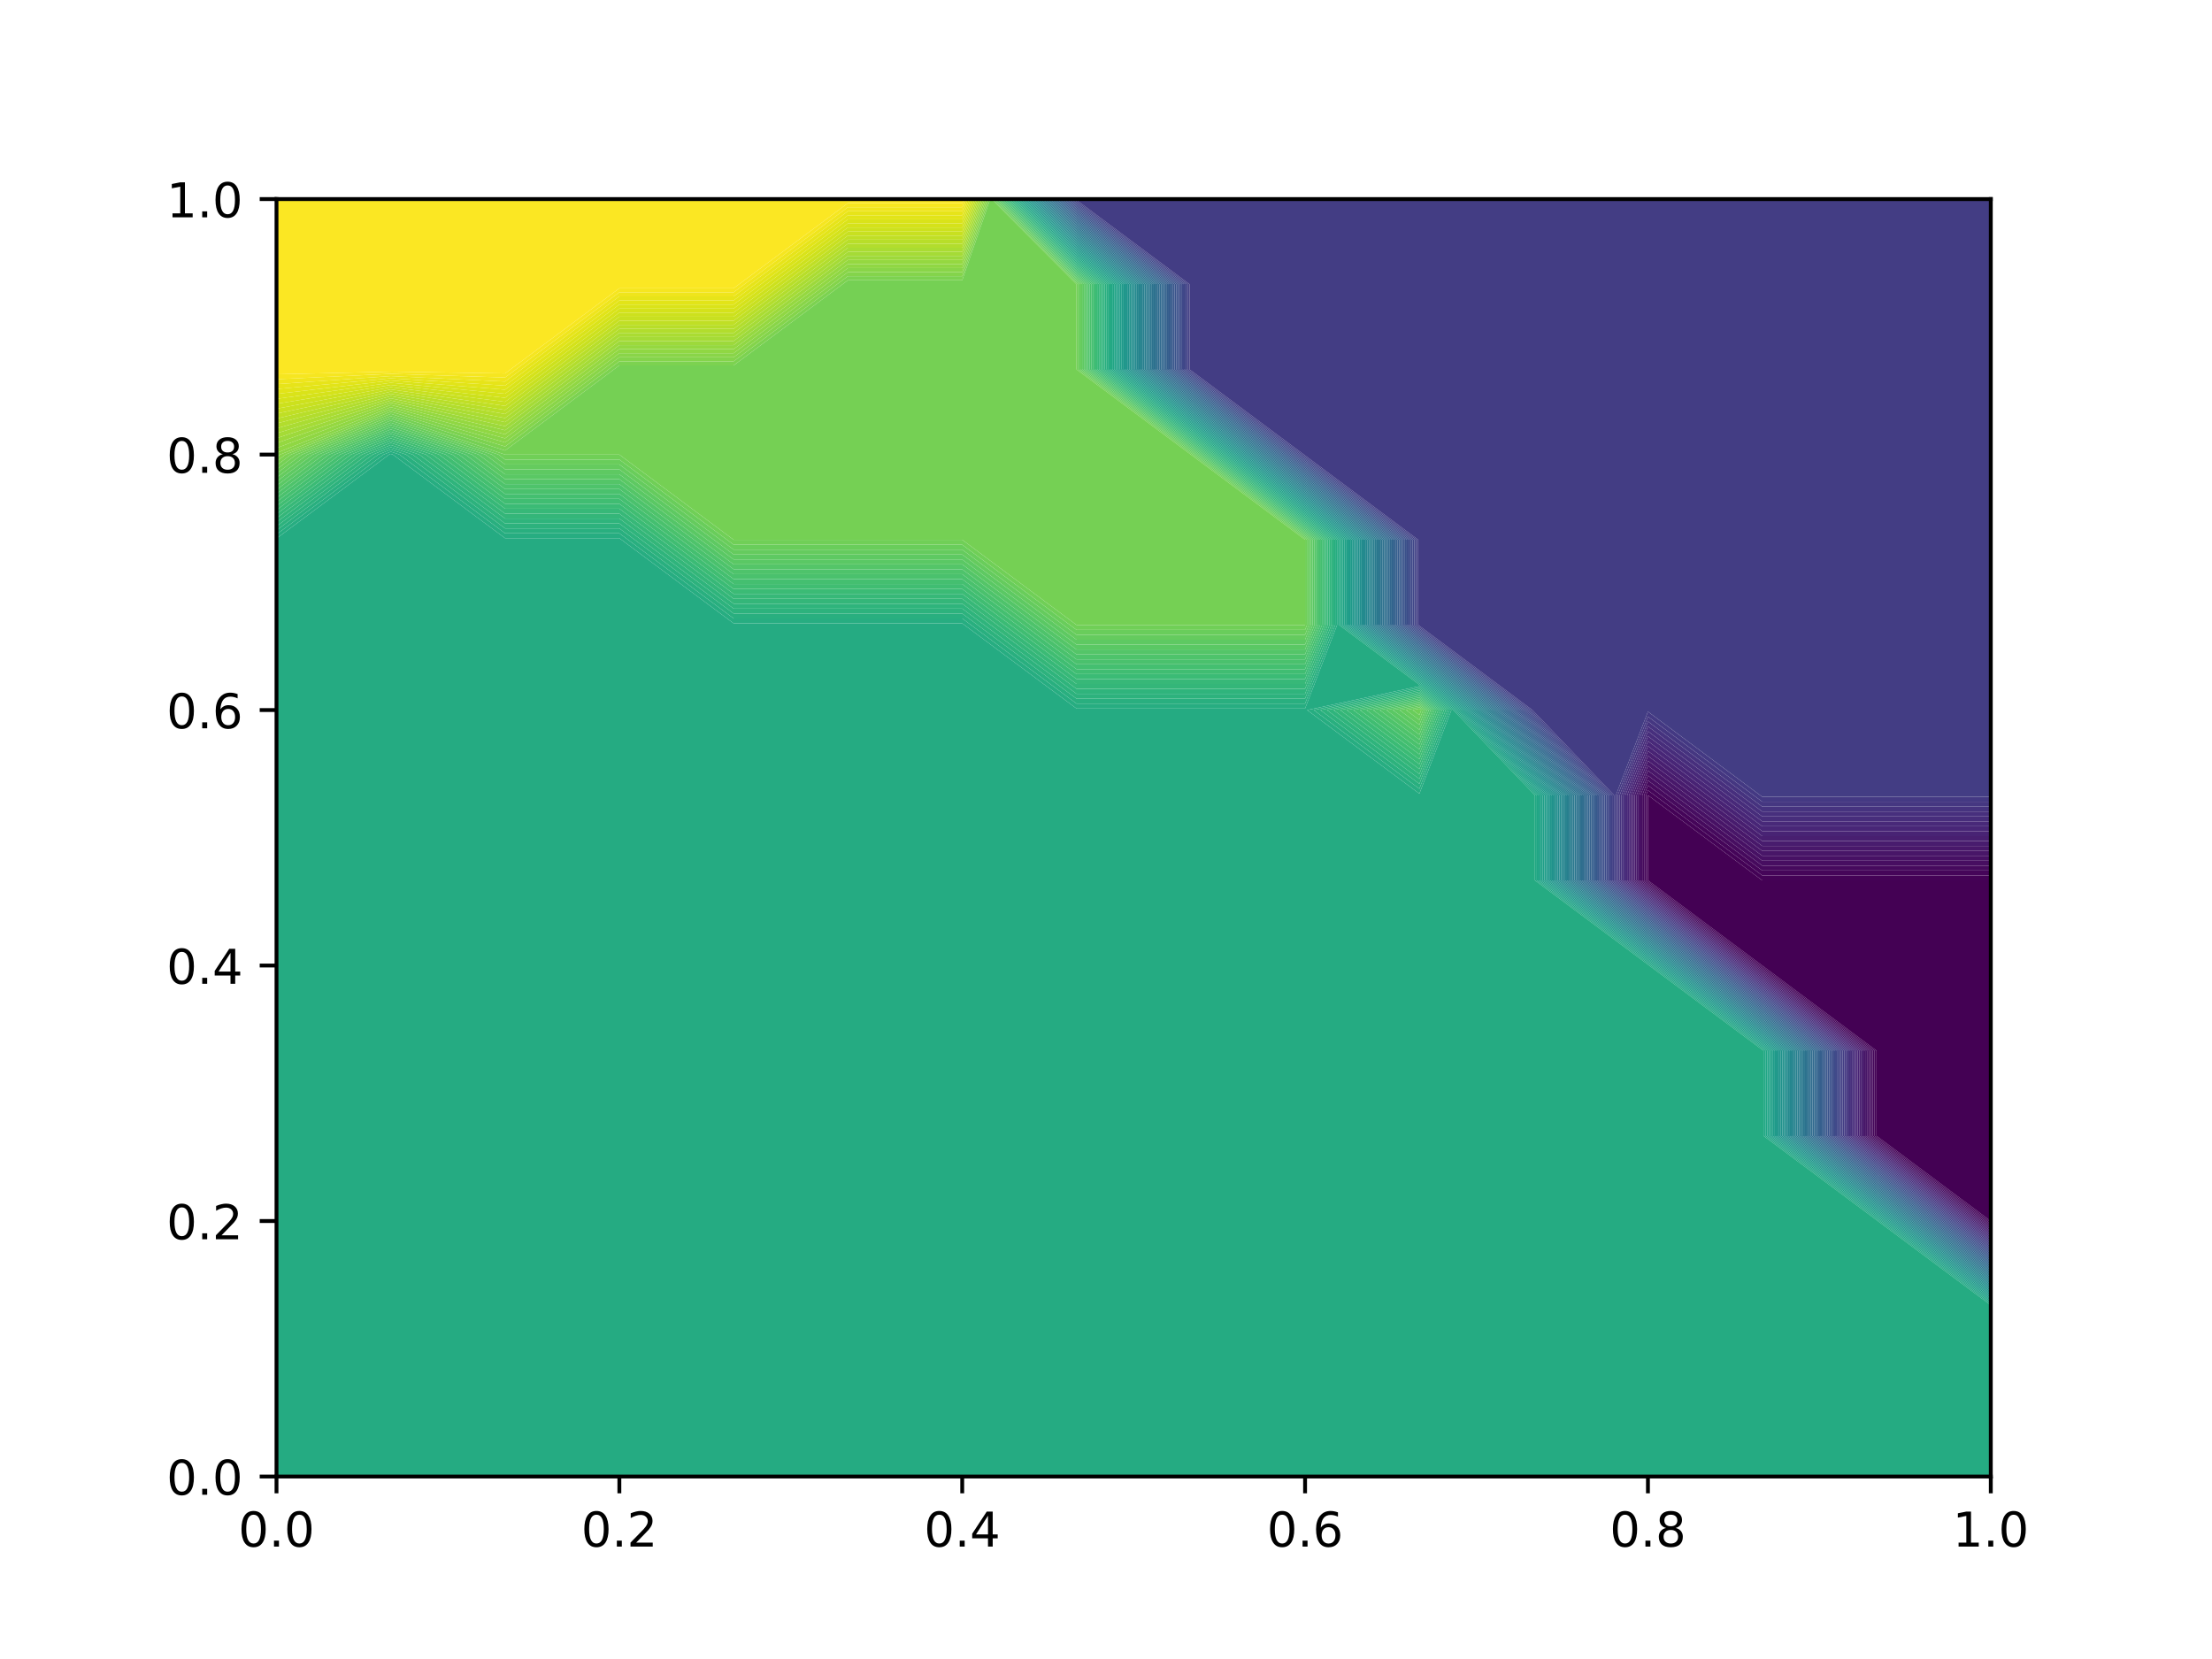 <?xml version="1.0" encoding="utf-8" standalone="no"?>
<!DOCTYPE svg PUBLIC "-//W3C//DTD SVG 1.1//EN"
  "http://www.w3.org/Graphics/SVG/1.1/DTD/svg11.dtd">
<!-- Created with matplotlib (https://matplotlib.org/) -->
<svg height="345.6pt" version="1.1" viewBox="0 0 460.8 345.6" width="460.8pt" xmlns="http://www.w3.org/2000/svg" xmlns:xlink="http://www.w3.org/1999/xlink">
 <defs>
  <style type="text/css">
*{stroke-linecap:butt;stroke-linejoin:round;}
  </style>
 </defs>
 <g id="figure_1">
  <g id="patch_1">
   <path d="M 0 345.6 
L 460.8 345.6 
L 460.8 0 
L 0 0 
z
" style="fill:#ffffff;"/>
  </g>
  <g id="axes_1">
   <g id="patch_2">
    <path d="M 57.6 307.584 
L 414.72 307.584 
L 414.72 41.472 
L 57.6 41.472 
z
" style="fill:#ffffff;"/>
   </g>
   <g id="PathCollection_1">
    <path clip-path="url(#p1e27f33e28)" d="M 414.72 254.362 
L 414.72 236.621 
L 414.72 218.88 
L 414.72 201.139 
L 414.72 183.398 
L 390.912 183.398 
L 367.104 183.398 
L 343.296 165.658 
L 343.296 183.398 
L 367.104 201.139 
L 390.912 218.88 
L 390.912 236.621 
L 414.72 254.362 
z
" style="fill:#440154;"/>
   </g>
   <g id="PathCollection_2">
    <path clip-path="url(#p1e27f33e28)" d="M 414.72 254.654 
L 414.72 254.362 
L 390.912 236.621 
L 390.912 218.88 
L 367.104 201.139 
L 343.296 183.398 
L 343.296 165.658 
L 367.104 183.398 
L 390.912 183.398 
L 414.72 183.398 
L 414.72 182.374 
L 390.912 182.374 
L 367.104 182.374 
L 344.67 165.658 
L 343.296 164.633 
L 342.904 165.658 
L 342.904 183.398 
L 343.296 183.691 
L 366.712 201.139 
L 367.104 201.432 
L 390.52 218.88 
L 390.52 236.621 
L 390.912 236.913 
L 414.328 254.362 
z
" style="fill:#440256;"/>
   </g>
   <g id="PathCollection_3">
    <path clip-path="url(#p1e27f33e28)" d="M 414.72 254.946 
L 414.72 254.654 
L 414.328 254.362 
L 390.912 236.913 
L 390.52 236.621 
L 390.52 218.88 
L 367.104 201.432 
L 366.712 201.139 
L 343.296 183.691 
L 342.904 183.398 
L 342.904 165.658 
L 343.296 164.633 
L 344.67 165.658 
L 367.104 182.374 
L 390.912 182.374 
L 414.72 182.374 
L 414.72 181.35 
L 390.912 181.35 
L 367.104 181.35 
L 346.045 165.658 
L 343.296 163.609 
L 342.511 165.658 
L 342.511 183.398 
L 343.296 183.983 
L 366.319 201.139 
L 367.104 201.724 
L 390.127 218.88 
L 390.127 236.621 
L 390.912 237.205 
L 413.935 254.362 
z
" style="fill:#450559;"/>
   </g>
   <g id="PathCollection_4">
    <path clip-path="url(#p1e27f33e28)" d="M 414.72 255.239 
L 414.72 254.946 
L 413.935 254.362 
L 390.912 237.205 
L 390.127 236.621 
L 390.127 218.88 
L 367.104 201.724 
L 366.319 201.139 
L 343.296 183.983 
L 342.511 183.398 
L 342.511 165.658 
L 343.296 163.609 
L 346.045 165.658 
L 367.104 181.35 
L 390.912 181.35 
L 414.72 181.35 
L 414.72 180.326 
L 390.912 180.326 
L 367.104 180.326 
L 347.419 165.658 
L 343.296 162.585 
L 342.119 165.658 
L 342.119 183.398 
L 343.296 184.275 
L 365.927 201.139 
L 367.104 202.016 
L 389.735 218.88 
L 389.735 236.621 
L 390.912 237.498 
L 413.543 254.362 
z
" style="fill:#460a5d;"/>
   </g>
   <g id="PathCollection_5">
    <path clip-path="url(#p1e27f33e28)" d="M 414.72 255.531 
L 414.72 255.239 
L 413.543 254.362 
L 390.912 237.498 
L 389.735 236.621 
L 389.735 218.88 
L 367.104 202.016 
L 365.927 201.139 
L 343.296 184.275 
L 342.119 183.398 
L 342.119 165.658 
L 343.296 162.585 
L 347.419 165.658 
L 367.104 180.326 
L 390.912 180.326 
L 414.72 180.326 
L 414.72 179.302 
L 390.912 179.302 
L 367.104 179.302 
L 348.794 165.658 
L 343.296 161.561 
L 341.727 165.658 
L 341.727 183.398 
L 343.296 184.568 
L 365.535 201.139 
L 367.104 202.308 
L 389.343 218.88 
L 389.343 236.621 
L 390.912 237.79 
L 413.151 254.362 
z
" style="fill:#470e61;"/>
   </g>
   <g id="PathCollection_6">
    <path clip-path="url(#p1e27f33e28)" d="M 414.72 255.823 
L 414.72 255.531 
L 413.151 254.362 
L 390.912 237.79 
L 389.343 236.621 
L 389.343 218.88 
L 367.104 202.308 
L 365.535 201.139 
L 343.296 184.568 
L 341.727 183.398 
L 341.727 165.658 
L 343.296 161.561 
L 348.794 165.658 
L 367.104 179.302 
L 390.912 179.302 
L 414.72 179.302 
L 414.72 178.277 
L 390.912 178.277 
L 367.104 178.277 
L 350.168 165.658 
L 343.296 160.537 
L 341.335 165.658 
L 341.335 183.398 
L 343.296 184.86 
L 365.143 201.139 
L 367.104 202.601 
L 388.951 218.88 
L 388.951 236.621 
L 390.912 238.082 
L 412.759 254.362 
z
" style="fill:#471164;"/>
   </g>
   <g id="PathCollection_7">
    <path clip-path="url(#p1e27f33e28)" d="M 414.72 256.115 
L 414.72 255.823 
L 412.759 254.362 
L 390.912 238.082 
L 388.951 236.621 
L 388.951 218.88 
L 367.104 202.601 
L 365.143 201.139 
L 343.296 184.86 
L 341.335 183.398 
L 341.335 165.658 
L 343.296 160.537 
L 350.168 165.658 
L 367.104 178.277 
L 390.912 178.277 
L 414.72 178.277 
L 414.72 177.253 
L 390.912 177.253 
L 367.104 177.253 
L 351.543 165.658 
L 343.296 159.512 
L 340.942 165.658 
L 340.942 183.398 
L 343.296 185.152 
L 364.75 201.139 
L 367.104 202.893 
L 388.558 218.88 
L 388.558 236.621 
L 390.912 238.375 
L 412.366 254.362 
z
" style="fill:#481668;"/>
   </g>
   <g id="PathCollection_8">
    <path clip-path="url(#p1e27f33e28)" d="M 414.72 256.408 
L 414.72 256.115 
L 412.366 254.362 
L 390.912 238.375 
L 388.558 236.621 
L 388.558 218.88 
L 367.104 202.893 
L 364.75 201.139 
L 343.296 185.152 
L 340.942 183.398 
L 340.942 165.658 
L 343.296 159.512 
L 351.543 165.658 
L 367.104 177.253 
L 390.912 177.253 
L 414.72 177.253 
L 414.72 176.229 
L 390.912 176.229 
L 367.104 176.229 
L 352.917 165.658 
L 343.296 158.488 
L 340.55 165.658 
L 340.55 183.398 
L 343.296 185.445 
L 364.358 201.139 
L 367.104 203.185 
L 388.166 218.88 
L 388.166 236.621 
L 390.912 238.667 
L 411.974 254.362 
z
" style="fill:#48186a;"/>
   </g>
   <g id="PathCollection_9">
    <path clip-path="url(#p1e27f33e28)" d="M 414.72 256.7 
L 414.72 256.408 
L 411.974 254.362 
L 390.912 238.667 
L 388.166 236.621 
L 388.166 218.88 
L 367.104 203.185 
L 364.358 201.139 
L 343.296 185.445 
L 340.55 183.398 
L 340.55 165.658 
L 343.296 158.488 
L 352.917 165.658 
L 367.104 176.229 
L 390.912 176.229 
L 414.72 176.229 
L 414.72 175.205 
L 390.912 175.205 
L 367.104 175.205 
L 354.292 165.658 
L 343.296 157.464 
L 340.158 165.658 
L 340.158 183.398 
L 343.296 185.737 
L 363.966 201.139 
L 367.104 203.478 
L 387.774 218.88 
L 387.774 236.621 
L 390.912 238.959 
L 411.582 254.362 
z
" style="fill:#481c6e;"/>
   </g>
   <g id="PathCollection_10">
    <path clip-path="url(#p1e27f33e28)" d="M 414.72 256.992 
L 414.72 256.7 
L 411.582 254.362 
L 390.912 238.959 
L 387.774 236.621 
L 387.774 218.88 
L 367.104 203.478 
L 363.966 201.139 
L 343.296 185.737 
L 340.158 183.398 
L 340.158 165.658 
L 343.296 157.464 
L 354.292 165.658 
L 367.104 175.205 
L 390.912 175.205 
L 414.72 175.205 
L 414.72 174.181 
L 390.912 174.181 
L 367.104 174.181 
L 355.666 165.658 
L 343.296 156.44 
L 339.765 165.658 
L 339.765 183.398 
L 343.296 186.029 
L 363.573 201.139 
L 367.104 203.77 
L 387.381 218.88 
L 387.381 236.621 
L 390.912 239.252 
L 411.189 254.362 
z
" style="fill:#481f70;"/>
   </g>
   <g id="PathCollection_11">
    <path clip-path="url(#p1e27f33e28)" d="M 414.72 257.285 
L 414.72 256.992 
L 411.189 254.362 
L 390.912 239.252 
L 387.381 236.621 
L 387.381 218.88 
L 367.104 203.77 
L 363.573 201.139 
L 343.296 186.029 
L 339.765 183.398 
L 339.765 165.658 
L 343.296 156.44 
L 355.666 165.658 
L 367.104 174.181 
L 390.912 174.181 
L 414.72 174.181 
L 414.72 173.156 
L 390.912 173.156 
L 367.104 173.156 
L 357.041 165.658 
L 343.296 155.416 
L 339.373 165.658 
L 339.373 183.398 
L 343.296 186.322 
L 363.181 201.139 
L 367.104 204.062 
L 386.989 218.88 
L 386.989 236.621 
L 390.912 239.544 
L 410.797 254.362 
z
" style="fill:#482374;"/>
   </g>
   <g id="PathCollection_12">
    <path clip-path="url(#p1e27f33e28)" d="M 414.72 257.577 
L 414.72 257.285 
L 410.797 254.362 
L 390.912 239.544 
L 386.989 236.621 
L 386.989 218.88 
L 367.104 204.062 
L 363.181 201.139 
L 343.296 186.322 
L 339.373 183.398 
L 339.373 165.658 
L 343.296 155.416 
L 357.041 165.658 
L 367.104 173.156 
L 390.912 173.156 
L 414.72 173.156 
L 414.72 172.132 
L 390.912 172.132 
L 367.104 172.132 
L 358.415 165.658 
L 343.296 154.391 
L 338.981 165.658 
L 338.981 183.398 
L 343.296 186.614 
L 362.789 201.139 
L 367.104 204.355 
L 386.597 218.88 
L 386.597 236.621 
L 390.912 239.836 
L 410.405 254.362 
z
" style="fill:#482677;"/>
   </g>
   <g id="PathCollection_13">
    <path clip-path="url(#p1e27f33e28)" d="M 414.72 257.869 
L 414.72 257.577 
L 410.405 254.362 
L 390.912 239.836 
L 386.597 236.621 
L 386.597 218.88 
L 367.104 204.355 
L 362.789 201.139 
L 343.296 186.614 
L 338.981 183.398 
L 338.981 165.658 
L 343.296 154.391 
L 358.415 165.658 
L 367.104 172.132 
L 390.912 172.132 
L 414.72 172.132 
L 414.72 171.108 
L 390.912 171.108 
L 367.104 171.108 
L 359.79 165.658 
L 343.296 153.367 
L 338.589 165.658 
L 338.589 183.398 
L 343.296 186.906 
L 362.397 201.139 
L 367.104 204.647 
L 386.205 218.88 
L 386.205 236.621 
L 390.912 240.129 
L 410.013 254.362 
z
" style="fill:#482979;"/>
   </g>
   <g id="PathCollection_14">
    <path clip-path="url(#p1e27f33e28)" d="M 414.72 258.162 
L 414.72 257.869 
L 410.013 254.362 
L 390.912 240.129 
L 386.205 236.621 
L 386.205 218.88 
L 367.104 204.647 
L 362.397 201.139 
L 343.296 186.906 
L 338.589 183.398 
L 338.589 165.658 
L 343.296 153.367 
L 359.79 165.658 
L 367.104 171.108 
L 390.912 171.108 
L 414.72 171.108 
L 414.72 170.084 
L 390.912 170.084 
L 367.104 170.084 
L 361.164 165.658 
L 343.296 152.343 
L 338.196 165.658 
L 338.196 183.398 
L 343.296 187.198 
L 362.004 201.139 
L 367.104 204.939 
L 385.812 218.88 
L 385.812 236.621 
L 390.912 240.421 
L 409.62 254.362 
z
" style="fill:#472d7b;"/>
   </g>
   <g id="PathCollection_15">
    <path clip-path="url(#p1e27f33e28)" d="M 414.72 258.454 
L 414.72 258.162 
L 409.62 254.362 
L 390.912 240.421 
L 385.812 236.621 
L 385.812 218.88 
L 367.104 204.939 
L 362.004 201.139 
L 343.296 187.198 
L 338.196 183.398 
L 338.196 165.658 
L 343.296 152.343 
L 361.164 165.658 
L 367.104 170.084 
L 390.912 170.084 
L 414.72 170.084 
L 414.72 169.059 
L 390.912 169.059 
L 367.104 169.059 
L 362.539 165.658 
L 343.296 151.319 
L 337.804 165.658 
L 337.804 183.398 
L 343.296 187.491 
L 361.612 201.139 
L 367.104 205.232 
L 385.42 218.88 
L 385.42 236.621 
L 390.912 240.713 
L 409.228 254.362 
z
" style="fill:#472f7d;"/>
   </g>
   <g id="PathCollection_16">
    <path clip-path="url(#p1e27f33e28)" d="M 414.72 258.746 
L 414.72 258.454 
L 409.228 254.362 
L 390.912 240.713 
L 385.42 236.621 
L 385.42 218.88 
L 367.104 205.232 
L 361.612 201.139 
L 343.296 187.491 
L 337.804 183.398 
L 337.804 165.658 
L 343.296 151.319 
L 362.539 165.658 
L 367.104 169.059 
L 390.912 169.059 
L 414.72 169.059 
L 414.72 168.035 
L 390.912 168.035 
L 367.104 168.035 
L 363.913 165.658 
L 343.296 150.294 
L 337.412 165.658 
L 337.412 183.398 
L 343.296 187.783 
L 361.22 201.139 
L 367.104 205.524 
L 385.028 218.88 
L 385.028 236.621 
L 390.912 241.006 
L 408.836 254.362 
z
" style="fill:#46337f;"/>
   </g>
   <g id="PathCollection_17">
    <path clip-path="url(#p1e27f33e28)" d="M 414.72 259.039 
L 414.72 258.746 
L 408.836 254.362 
L 390.912 241.006 
L 385.028 236.621 
L 385.028 218.88 
L 367.104 205.524 
L 361.22 201.139 
L 343.296 187.783 
L 337.412 183.398 
L 337.412 165.658 
L 343.296 150.294 
L 363.913 165.658 
L 367.104 168.035 
L 390.912 168.035 
L 414.72 168.035 
L 414.72 167.011 
L 390.912 167.011 
L 367.104 167.011 
L 365.288 165.658 
L 343.296 149.27 
L 337.019 165.658 
L 337.019 183.398 
L 343.296 188.075 
L 360.827 201.139 
L 367.104 205.816 
L 384.635 218.88 
L 384.635 236.621 
L 390.912 241.298 
L 408.443 254.362 
z
" style="fill:#453781;"/>
   </g>
   <g id="PathCollection_18">
    <path clip-path="url(#p1e27f33e28)" d="M 414.72 259.331 
L 414.72 259.039 
L 408.443 254.362 
L 390.912 241.298 
L 384.635 236.621 
L 384.635 218.88 
L 367.104 205.816 
L 360.827 201.139 
L 343.296 188.075 
L 337.019 183.398 
L 337.019 165.658 
L 343.296 149.27 
L 365.288 165.658 
L 367.104 167.011 
L 390.912 167.011 
L 414.72 167.011 
L 414.72 165.987 
L 390.912 165.987 
L 367.104 165.987 
L 366.662 165.658 
L 343.296 148.246 
L 336.627 165.658 
L 336.627 183.398 
L 343.296 188.368 
L 360.435 201.139 
L 367.104 206.109 
L 384.243 218.88 
L 384.243 236.621 
L 390.912 241.59 
L 408.051 254.362 
z
" style="fill:#443983;"/>
   </g>
   <g id="PathCollection_19">
    <path clip-path="url(#p1e27f33e28)" d="M 414.72 259.623 
L 414.72 259.331 
L 408.051 254.362 
L 390.912 241.59 
L 384.243 236.621 
L 384.243 218.88 
L 367.104 206.109 
L 360.435 201.139 
L 343.296 188.368 
L 336.627 183.398 
L 336.627 165.658 
L 343.296 148.246 
L 366.662 165.658 
L 367.104 165.987 
L 390.912 165.987 
L 414.72 165.987 
L 414.72 165.658 
L 414.72 147.917 
L 414.72 130.176 
L 414.72 112.435 
L 414.72 94.694 
L 414.72 76.954 
L 414.72 59.213 
L 414.72 41.472 
L 390.912 41.472 
L 367.104 41.472 
L 343.296 41.472 
L 319.488 41.472 
L 295.68 41.472 
L 271.872 41.472 
L 248.064 41.472 
L 224.256 41.472 
L 224.058 41.472 
L 224.256 41.67 
L 247.798 59.213 
L 247.798 76.954 
L 248.064 77.152 
L 271.606 94.694 
L 271.872 94.893 
L 295.414 112.435 
L 295.414 130.176 
L 295.68 130.374 
L 319.222 147.917 
L 319.488 148.194 
L 336.235 165.658 
L 336.235 183.398 
L 343.296 188.66 
L 360.043 201.139 
L 367.104 206.401 
L 383.851 218.88 
L 383.851 236.621 
L 390.912 241.882 
L 407.659 254.362 
z
" style="fill:#433d84;"/>
   </g>
   <g id="PathCollection_20">
    <path clip-path="url(#p1e27f33e28)" d="M 414.72 259.916 
L 414.72 259.623 
L 407.659 254.362 
L 390.912 241.882 
L 383.851 236.621 
L 383.851 218.88 
L 367.104 206.401 
L 360.043 201.139 
L 343.296 188.66 
L 336.235 183.398 
L 336.235 165.658 
L 319.488 148.194 
L 319.222 147.917 
L 295.68 130.374 
L 295.414 130.176 
L 295.414 112.435 
L 271.872 94.893 
L 271.606 94.694 
L 248.064 77.152 
L 247.798 76.954 
L 247.798 59.213 
L 224.256 41.67 
L 224.058 41.472 
L 223.767 41.472 
L 224.256 41.963 
L 247.406 59.213 
L 247.406 76.954 
L 248.064 77.444 
L 271.214 94.694 
L 271.872 95.185 
L 295.022 112.435 
L 295.022 130.176 
L 295.68 130.667 
L 318.83 147.917 
L 319.488 148.603 
L 335.843 165.658 
L 335.843 183.398 
L 343.296 188.952 
L 359.651 201.139 
L 367.104 206.693 
L 383.459 218.88 
L 383.459 236.621 
L 390.912 242.175 
L 407.267 254.362 
z
" style="fill:#423f85;"/>
   </g>
   <g id="PathCollection_21">
    <path clip-path="url(#p1e27f33e28)" d="M 414.72 260.208 
L 414.72 259.916 
L 407.267 254.362 
L 390.912 242.175 
L 383.459 236.621 
L 383.459 218.88 
L 367.104 206.693 
L 359.651 201.139 
L 343.296 188.952 
L 335.843 183.398 
L 335.843 165.658 
L 319.488 148.603 
L 318.83 147.917 
L 295.68 130.667 
L 295.022 130.176 
L 295.022 112.435 
L 271.872 95.185 
L 271.214 94.694 
L 248.064 77.444 
L 247.406 76.954 
L 247.406 59.213 
L 224.256 41.963 
L 223.767 41.472 
L 223.475 41.472 
L 224.256 42.255 
L 247.013 59.213 
L 247.013 76.954 
L 248.064 77.737 
L 270.821 94.694 
L 271.872 95.477 
L 294.629 112.435 
L 294.629 130.176 
L 295.68 130.959 
L 318.437 147.917 
L 319.488 149.012 
L 335.45 165.658 
L 335.45 183.398 
L 343.296 189.245 
L 359.258 201.139 
L 367.104 206.986 
L 383.066 218.88 
L 383.066 236.621 
L 390.912 242.467 
L 406.874 254.362 
z
" style="fill:#414287;"/>
   </g>
   <g id="PathCollection_22">
    <path clip-path="url(#p1e27f33e28)" d="M 414.72 260.5 
L 414.72 260.208 
L 406.874 254.362 
L 390.912 242.467 
L 383.066 236.621 
L 383.066 218.88 
L 367.104 206.986 
L 359.258 201.139 
L 343.296 189.245 
L 335.45 183.398 
L 335.45 165.658 
L 319.488 149.012 
L 318.437 147.917 
L 295.68 130.959 
L 294.629 130.176 
L 294.629 112.435 
L 271.872 95.477 
L 270.821 94.694 
L 248.064 77.737 
L 247.013 76.954 
L 247.013 59.213 
L 224.256 42.255 
L 223.475 41.472 
L 223.184 41.472 
L 224.256 42.547 
L 246.621 59.213 
L 246.621 76.954 
L 248.064 78.029 
L 270.429 94.694 
L 271.872 95.77 
L 294.237 112.435 
L 294.237 130.176 
L 295.68 131.251 
L 318.045 147.917 
L 319.488 149.422 
L 335.058 165.658 
L 335.058 183.398 
L 343.296 189.537 
L 358.866 201.139 
L 367.104 207.278 
L 382.674 218.88 
L 382.674 236.621 
L 390.912 242.759 
L 406.482 254.362 
z
" style="fill:#404688;"/>
   </g>
   <g id="PathCollection_23">
    <path clip-path="url(#p1e27f33e28)" d="M 414.72 260.793 
L 414.72 260.5 
L 406.482 254.362 
L 390.912 242.759 
L 382.674 236.621 
L 382.674 218.88 
L 367.104 207.278 
L 358.866 201.139 
L 343.296 189.537 
L 335.058 183.398 
L 335.058 165.658 
L 319.488 149.422 
L 318.045 147.917 
L 295.68 131.251 
L 294.237 130.176 
L 294.237 112.435 
L 271.872 95.77 
L 270.429 94.694 
L 248.064 78.029 
L 246.621 76.954 
L 246.621 59.213 
L 224.256 42.547 
L 223.184 41.472 
L 222.892 41.472 
L 224.256 42.84 
L 246.229 59.213 
L 246.229 76.954 
L 248.064 78.321 
L 270.037 94.694 
L 271.872 96.062 
L 293.845 112.435 
L 293.845 130.176 
L 295.68 131.544 
L 317.653 147.917 
L 319.488 149.831 
L 334.666 165.658 
L 334.666 183.398 
L 343.296 189.829 
L 358.474 201.139 
L 367.104 207.57 
L 382.282 218.88 
L 382.282 236.621 
L 390.912 243.052 
L 406.09 254.362 
z
" style="fill:#3f4889;"/>
   </g>
   <g id="PathCollection_24">
    <path clip-path="url(#p1e27f33e28)" d="M 414.72 261.085 
L 414.72 260.793 
L 406.09 254.362 
L 390.912 243.052 
L 382.282 236.621 
L 382.282 218.88 
L 367.104 207.57 
L 358.474 201.139 
L 343.296 189.829 
L 334.666 183.398 
L 334.666 165.658 
L 319.488 149.831 
L 317.653 147.917 
L 295.68 131.544 
L 293.845 130.176 
L 293.845 112.435 
L 271.872 96.062 
L 270.037 94.694 
L 248.064 78.321 
L 246.229 76.954 
L 246.229 59.213 
L 224.256 42.84 
L 222.892 41.472 
L 222.601 41.472 
L 224.256 43.132 
L 245.836 59.213 
L 245.836 76.954 
L 248.064 78.614 
L 269.644 94.694 
L 271.872 96.354 
L 293.452 112.435 
L 293.452 130.176 
L 295.68 131.836 
L 317.26 147.917 
L 319.488 150.24 
L 334.273 165.658 
L 334.273 183.398 
L 343.296 190.122 
L 358.081 201.139 
L 367.104 207.862 
L 381.889 218.88 
L 381.889 236.621 
L 390.912 243.344 
L 405.697 254.362 
z
" style="fill:#3e4c8a;"/>
   </g>
   <g id="PathCollection_25">
    <path clip-path="url(#p1e27f33e28)" d="M 414.72 261.377 
L 414.72 261.085 
L 405.697 254.362 
L 390.912 243.344 
L 381.889 236.621 
L 381.889 218.88 
L 367.104 207.862 
L 358.081 201.139 
L 343.296 190.122 
L 334.273 183.398 
L 334.273 165.658 
L 319.488 150.24 
L 317.26 147.917 
L 295.68 131.836 
L 293.452 130.176 
L 293.452 112.435 
L 271.872 96.354 
L 269.644 94.694 
L 248.064 78.614 
L 245.836 76.954 
L 245.836 59.213 
L 224.256 43.132 
L 222.601 41.472 
L 222.309 41.472 
L 224.256 43.424 
L 245.444 59.213 
L 245.444 76.954 
L 248.064 78.906 
L 269.252 94.694 
L 271.872 96.647 
L 293.06 112.435 
L 293.06 130.176 
L 295.68 132.128 
L 316.868 147.917 
L 319.488 150.649 
L 333.881 165.658 
L 333.881 183.398 
L 343.296 190.414 
L 357.689 201.139 
L 367.104 208.155 
L 381.497 218.88 
L 381.497 236.621 
L 390.912 243.636 
L 405.305 254.362 
z
" style="fill:#3d4e8a;"/>
   </g>
   <g id="PathCollection_26">
    <path clip-path="url(#p1e27f33e28)" d="M 414.72 261.669 
L 414.72 261.377 
L 405.305 254.362 
L 390.912 243.636 
L 381.497 236.621 
L 381.497 218.88 
L 367.104 208.155 
L 357.689 201.139 
L 343.296 190.414 
L 333.881 183.398 
L 333.881 165.658 
L 319.488 150.649 
L 316.868 147.917 
L 295.68 132.128 
L 293.06 130.176 
L 293.06 112.435 
L 271.872 96.647 
L 269.252 94.694 
L 248.064 78.906 
L 245.444 76.954 
L 245.444 59.213 
L 224.256 43.424 
L 222.309 41.472 
L 222.018 41.472 
L 224.256 43.717 
L 245.052 59.213 
L 245.052 76.954 
L 248.064 79.198 
L 268.86 94.694 
L 271.872 96.939 
L 292.668 112.435 
L 292.668 130.176 
L 295.68 132.421 
L 316.476 147.917 
L 319.488 151.058 
L 333.489 165.658 
L 333.489 183.398 
L 343.296 190.706 
L 357.297 201.139 
L 367.104 208.447 
L 381.105 218.88 
L 381.105 236.621 
L 390.912 243.929 
L 404.913 254.362 
z
" style="fill:#3b518b;"/>
   </g>
   <g id="PathCollection_27">
    <path clip-path="url(#p1e27f33e28)" d="M 414.72 261.962 
L 414.72 261.669 
L 404.913 254.362 
L 390.912 243.929 
L 381.105 236.621 
L 381.105 218.88 
L 367.104 208.447 
L 357.297 201.139 
L 343.296 190.706 
L 333.489 183.398 
L 333.489 165.658 
L 319.488 151.058 
L 316.476 147.917 
L 295.68 132.421 
L 292.668 130.176 
L 292.668 112.435 
L 271.872 96.939 
L 268.86 94.694 
L 248.064 79.198 
L 245.052 76.954 
L 245.052 59.213 
L 224.256 43.717 
L 222.018 41.472 
L 221.726 41.472 
L 224.256 44.009 
L 244.66 59.213 
L 244.66 76.954 
L 248.064 79.49 
L 268.468 94.694 
L 271.872 97.231 
L 292.276 112.435 
L 292.276 130.176 
L 295.68 132.713 
L 316.084 147.917 
L 319.488 151.467 
L 333.097 165.658 
L 333.097 183.398 
L 343.296 190.999 
L 356.905 201.139 
L 367.104 208.739 
L 380.713 218.88 
L 380.713 236.621 
L 390.912 244.221 
L 404.521 254.362 
z
" style="fill:#3a538b;"/>
   </g>
   <g id="PathCollection_28">
    <path clip-path="url(#p1e27f33e28)" d="M 414.72 262.254 
L 414.72 261.962 
L 404.521 254.362 
L 390.912 244.221 
L 380.713 236.621 
L 380.713 218.88 
L 367.104 208.739 
L 356.905 201.139 
L 343.296 190.999 
L 333.097 183.398 
L 333.097 165.658 
L 319.488 151.467 
L 316.084 147.917 
L 295.68 132.713 
L 292.276 130.176 
L 292.276 112.435 
L 271.872 97.231 
L 268.468 94.694 
L 248.064 79.49 
L 244.66 76.954 
L 244.66 59.213 
L 224.256 44.009 
L 221.726 41.472 
L 221.435 41.472 
L 224.256 44.301 
L 244.267 59.213 
L 244.267 76.954 
L 248.064 79.783 
L 268.075 94.694 
L 271.872 97.524 
L 291.883 112.435 
L 291.883 130.176 
L 295.68 133.005 
L 315.691 147.917 
L 319.488 151.876 
L 332.704 165.658 
L 332.704 183.398 
L 343.296 191.291 
L 356.512 201.139 
L 367.104 209.032 
L 380.32 218.88 
L 380.32 236.621 
L 390.912 244.513 
L 404.128 254.362 
z
" style="fill:#39568c;"/>
   </g>
   <g id="PathCollection_29">
    <path clip-path="url(#p1e27f33e28)" d="M 414.72 262.546 
L 414.72 262.254 
L 404.128 254.362 
L 390.912 244.513 
L 380.32 236.621 
L 380.32 218.88 
L 367.104 209.032 
L 356.512 201.139 
L 343.296 191.291 
L 332.704 183.398 
L 332.704 165.658 
L 319.488 151.876 
L 315.691 147.917 
L 295.68 133.005 
L 291.883 130.176 
L 291.883 112.435 
L 271.872 97.524 
L 268.075 94.694 
L 248.064 79.783 
L 244.267 76.954 
L 244.267 59.213 
L 224.256 44.301 
L 221.435 41.472 
L 221.143 41.472 
L 224.256 44.593 
L 243.875 59.213 
L 243.875 76.954 
L 248.064 80.075 
L 267.683 94.694 
L 271.872 97.816 
L 291.491 112.435 
L 291.491 130.176 
L 295.68 133.297 
L 315.299 147.917 
L 319.488 152.285 
L 332.312 165.658 
L 332.312 183.398 
L 343.296 191.583 
L 356.12 201.139 
L 367.104 209.324 
L 379.928 218.88 
L 379.928 236.621 
L 390.912 244.806 
L 403.736 254.362 
z
" style="fill:#375a8c;"/>
   </g>
   <g id="PathCollection_30">
    <path clip-path="url(#p1e27f33e28)" d="M 414.72 262.839 
L 414.72 262.546 
L 403.736 254.362 
L 390.912 244.806 
L 379.928 236.621 
L 379.928 218.88 
L 367.104 209.324 
L 356.12 201.139 
L 343.296 191.583 
L 332.312 183.398 
L 332.312 165.658 
L 319.488 152.285 
L 315.299 147.917 
L 295.68 133.297 
L 291.491 130.176 
L 291.491 112.435 
L 271.872 97.816 
L 267.683 94.694 
L 248.064 80.075 
L 243.875 76.954 
L 243.875 59.213 
L 224.256 44.593 
L 221.143 41.472 
L 220.852 41.472 
L 224.256 44.886 
L 243.483 59.213 
L 243.483 76.954 
L 248.064 80.367 
L 267.291 94.694 
L 271.872 98.108 
L 291.099 112.435 
L 291.099 130.176 
L 295.68 133.59 
L 314.907 147.917 
L 319.488 152.694 
L 331.92 165.658 
L 331.92 183.398 
L 343.296 191.876 
L 355.728 201.139 
L 367.104 209.616 
L 379.536 218.88 
L 379.536 236.621 
L 390.912 245.098 
L 403.344 254.362 
z
" style="fill:#365c8d;"/>
   </g>
   <g id="PathCollection_31">
    <path clip-path="url(#p1e27f33e28)" d="M 414.72 263.131 
L 414.72 262.839 
L 403.344 254.362 
L 390.912 245.098 
L 379.536 236.621 
L 379.536 218.88 
L 367.104 209.616 
L 355.728 201.139 
L 343.296 191.876 
L 331.92 183.398 
L 331.92 165.658 
L 319.488 152.694 
L 314.907 147.917 
L 295.68 133.59 
L 291.099 130.176 
L 291.099 112.435 
L 271.872 98.108 
L 267.291 94.694 
L 248.064 80.367 
L 243.483 76.954 
L 243.483 59.213 
L 224.256 44.886 
L 220.852 41.472 
L 220.56 41.472 
L 224.256 45.178 
L 243.09 59.213 
L 243.09 76.954 
L 248.064 80.66 
L 266.898 94.694 
L 271.872 98.401 
L 290.706 112.435 
L 290.706 130.176 
L 295.68 133.882 
L 314.514 147.917 
L 319.488 153.103 
L 331.527 165.658 
L 331.527 183.398 
L 343.296 192.168 
L 355.335 201.139 
L 367.104 209.909 
L 379.143 218.88 
L 379.143 236.621 
L 390.912 245.39 
L 402.951 254.362 
z
" style="fill:#355f8d;"/>
   </g>
   <g id="PathCollection_32">
    <path clip-path="url(#p1e27f33e28)" d="M 414.72 263.423 
L 414.72 263.131 
L 402.951 254.362 
L 390.912 245.39 
L 379.143 236.621 
L 379.143 218.88 
L 367.104 209.909 
L 355.335 201.139 
L 343.296 192.168 
L 331.527 183.398 
L 331.527 165.658 
L 319.488 153.103 
L 314.514 147.917 
L 295.68 133.882 
L 290.706 130.176 
L 290.706 112.435 
L 271.872 98.401 
L 266.898 94.694 
L 248.064 80.66 
L 243.09 76.954 
L 243.09 59.213 
L 224.256 45.178 
L 220.56 41.472 
L 220.269 41.472 
L 224.256 45.47 
L 242.698 59.213 
L 242.698 76.954 
L 248.064 80.952 
L 266.506 94.694 
L 271.872 98.693 
L 290.314 112.435 
L 290.314 130.176 
L 295.68 134.174 
L 314.122 147.917 
L 319.488 153.512 
L 331.135 165.658 
L 331.135 183.398 
L 343.296 192.46 
L 354.943 201.139 
L 367.104 210.201 
L 378.751 218.88 
L 378.751 236.621 
L 390.912 245.683 
L 402.559 254.362 
z
" style="fill:#34618d;"/>
   </g>
   <g id="PathCollection_33">
    <path clip-path="url(#p1e27f33e28)" d="M 414.72 263.716 
L 414.72 263.423 
L 402.559 254.362 
L 390.912 245.683 
L 378.751 236.621 
L 378.751 218.88 
L 367.104 210.201 
L 354.943 201.139 
L 343.296 192.46 
L 331.135 183.398 
L 331.135 165.658 
L 319.488 153.512 
L 314.122 147.917 
L 295.68 134.174 
L 290.314 130.176 
L 290.314 112.435 
L 271.872 98.693 
L 266.506 94.694 
L 248.064 80.952 
L 242.698 76.954 
L 242.698 59.213 
L 224.256 45.47 
L 220.269 41.472 
L 219.977 41.472 
L 224.256 45.763 
L 242.306 59.213 
L 242.306 76.954 
L 248.064 81.244 
L 266.114 94.694 
L 271.872 98.985 
L 289.922 112.435 
L 289.922 130.176 
L 295.68 134.467 
L 313.73 147.917 
L 319.488 153.921 
L 330.743 165.658 
L 330.743 183.398 
L 343.296 192.752 
L 354.551 201.139 
L 367.104 210.493 
L 378.359 218.88 
L 378.359 236.621 
L 390.912 245.975 
L 402.167 254.362 
z
" style="fill:#32648e;"/>
   </g>
   <g id="PathCollection_34">
    <path clip-path="url(#p1e27f33e28)" d="M 414.72 264.008 
L 414.72 263.716 
L 402.167 254.362 
L 390.912 245.975 
L 378.359 236.621 
L 378.359 218.88 
L 367.104 210.493 
L 354.551 201.139 
L 343.296 192.752 
L 330.743 183.398 
L 330.743 165.658 
L 319.488 153.921 
L 313.73 147.917 
L 295.68 134.467 
L 289.922 130.176 
L 289.922 112.435 
L 271.872 98.985 
L 266.114 94.694 
L 248.064 81.244 
L 242.306 76.954 
L 242.306 59.213 
L 224.256 45.763 
L 219.977 41.472 
L 219.686 41.472 
L 224.256 46.055 
L 241.914 59.213 
L 241.914 76.954 
L 248.064 81.537 
L 265.722 94.694 
L 271.872 99.277 
L 289.53 112.435 
L 289.53 130.176 
L 295.68 134.759 
L 313.338 147.917 
L 319.488 154.33 
L 330.351 165.658 
L 330.351 183.398 
L 343.296 193.045 
L 354.159 201.139 
L 367.104 210.786 
L 377.967 218.88 
L 377.967 236.621 
L 390.912 246.267 
L 401.775 254.362 
z
" style="fill:#31678e;"/>
   </g>
   <g id="PathCollection_35">
    <path clip-path="url(#p1e27f33e28)" d="M 414.72 264.3 
L 414.72 264.008 
L 401.775 254.362 
L 390.912 246.267 
L 377.967 236.621 
L 377.967 218.88 
L 367.104 210.786 
L 354.159 201.139 
L 343.296 193.045 
L 330.351 183.398 
L 330.351 165.658 
L 319.488 154.33 
L 313.338 147.917 
L 295.68 134.759 
L 289.53 130.176 
L 289.53 112.435 
L 271.872 99.277 
L 265.722 94.694 
L 248.064 81.537 
L 241.914 76.954 
L 241.914 59.213 
L 224.256 46.055 
L 219.686 41.472 
L 219.394 41.472 
L 224.256 46.347 
L 241.521 59.213 
L 241.521 76.954 
L 248.064 81.829 
L 265.329 94.694 
L 271.872 99.57 
L 289.137 112.435 
L 289.137 130.176 
L 295.68 135.051 
L 312.945 147.917 
L 319.488 154.739 
L 329.958 165.658 
L 329.958 183.398 
L 343.296 193.337 
L 353.766 201.139 
L 367.104 211.078 
L 377.574 218.88 
L 377.574 236.621 
L 390.912 246.56 
L 401.382 254.362 
z
" style="fill:#30698e;"/>
   </g>
   <g id="PathCollection_36">
    <path clip-path="url(#p1e27f33e28)" d="M 414.72 264.593 
L 414.72 264.3 
L 401.382 254.362 
L 390.912 246.56 
L 377.574 236.621 
L 377.574 218.88 
L 367.104 211.078 
L 353.766 201.139 
L 343.296 193.337 
L 329.958 183.398 
L 329.958 165.658 
L 319.488 154.739 
L 312.945 147.917 
L 295.68 135.051 
L 289.137 130.176 
L 289.137 112.435 
L 271.872 99.57 
L 265.329 94.694 
L 248.064 81.829 
L 241.521 76.954 
L 241.521 59.213 
L 224.256 46.347 
L 219.394 41.472 
L 219.103 41.472 
L 224.256 46.64 
L 241.129 59.213 
L 241.129 76.954 
L 248.064 82.121 
L 264.937 94.694 
L 271.872 99.862 
L 288.745 112.435 
L 288.745 130.176 
L 295.68 135.344 
L 312.553 147.917 
L 319.488 155.148 
L 329.566 165.658 
L 329.566 183.398 
L 343.296 193.629 
L 353.374 201.139 
L 367.104 211.37 
L 377.182 218.88 
L 377.182 236.621 
L 390.912 246.852 
L 400.99 254.362 
z
" style="fill:#2f6c8e;"/>
   </g>
   <g id="PathCollection_37">
    <path clip-path="url(#p1e27f33e28)" d="M 414.72 264.885 
L 414.72 264.593 
L 400.99 254.362 
L 390.912 246.852 
L 377.182 236.621 
L 377.182 218.88 
L 367.104 211.37 
L 353.374 201.139 
L 343.296 193.629 
L 329.566 183.398 
L 329.566 165.658 
L 319.488 155.148 
L 312.553 147.917 
L 295.68 135.344 
L 288.745 130.176 
L 288.745 112.435 
L 271.872 99.862 
L 264.937 94.694 
L 248.064 82.121 
L 241.129 76.954 
L 241.129 59.213 
L 224.256 46.64 
L 219.103 41.472 
L 218.812 41.472 
L 224.256 46.932 
L 240.737 59.213 
L 240.737 76.954 
L 248.064 82.414 
L 264.545 94.694 
L 271.872 100.154 
L 288.353 112.435 
L 288.353 130.176 
L 295.68 135.636 
L 312.161 147.917 
L 319.488 155.558 
L 329.174 165.658 
L 329.174 183.398 
L 343.296 193.922 
L 352.982 201.139 
L 367.104 211.663 
L 376.79 218.88 
L 376.79 236.621 
L 390.912 247.144 
L 400.598 254.362 
z
" style="fill:#2e6e8e;"/>
   </g>
   <g id="PathCollection_38">
    <path clip-path="url(#p1e27f33e28)" d="M 414.72 265.177 
L 414.72 264.885 
L 400.598 254.362 
L 390.912 247.144 
L 376.79 236.621 
L 376.79 218.88 
L 367.104 211.663 
L 352.982 201.139 
L 343.296 193.922 
L 329.174 183.398 
L 329.174 165.658 
L 319.488 155.558 
L 312.161 147.917 
L 295.68 135.636 
L 288.353 130.176 
L 288.353 112.435 
L 271.872 100.154 
L 264.545 94.694 
L 248.064 82.414 
L 240.737 76.954 
L 240.737 59.213 
L 224.256 46.932 
L 218.812 41.472 
L 218.52 41.472 
L 224.256 47.224 
L 240.344 59.213 
L 240.344 76.954 
L 248.064 82.706 
L 264.152 94.694 
L 271.872 100.447 
L 287.96 112.435 
L 287.96 130.176 
L 295.68 135.928 
L 311.768 147.917 
L 319.488 155.967 
L 328.781 165.658 
L 328.781 183.398 
L 343.296 194.214 
L 352.589 201.139 
L 367.104 211.955 
L 376.397 218.88 
L 376.397 236.621 
L 390.912 247.436 
L 400.205 254.362 
z
" style="fill:#2d718e;"/>
   </g>
   <g id="PathCollection_39">
    <path clip-path="url(#p1e27f33e28)" d="M 414.72 265.47 
L 414.72 265.177 
L 400.205 254.362 
L 390.912 247.436 
L 376.397 236.621 
L 376.397 218.88 
L 367.104 211.955 
L 352.589 201.139 
L 343.296 194.214 
L 328.781 183.398 
L 328.781 165.658 
L 319.488 155.967 
L 311.768 147.917 
L 295.68 135.928 
L 287.96 130.176 
L 287.96 112.435 
L 271.872 100.447 
L 264.152 94.694 
L 248.064 82.706 
L 240.344 76.954 
L 240.344 59.213 
L 224.256 47.224 
L 218.52 41.472 
L 218.229 41.472 
L 224.256 47.517 
L 239.952 59.213 
L 239.952 76.954 
L 248.064 82.998 
L 263.76 94.694 
L 271.872 100.739 
L 287.568 112.435 
L 287.568 130.176 
L 295.68 136.221 
L 311.376 147.917 
L 319.488 156.376 
L 328.389 165.658 
L 328.389 183.398 
L 343.296 194.506 
L 352.197 201.139 
L 367.104 212.247 
L 376.005 218.88 
L 376.005 236.621 
L 390.912 247.729 
L 399.813 254.362 
z
" style="fill:#2c728e;"/>
   </g>
   <g id="PathCollection_40">
    <path clip-path="url(#p1e27f33e28)" d="M 414.72 265.762 
L 414.72 265.47 
L 399.813 254.362 
L 390.912 247.729 
L 376.005 236.621 
L 376.005 218.88 
L 367.104 212.247 
L 352.197 201.139 
L 343.296 194.506 
L 328.389 183.398 
L 328.389 165.658 
L 319.488 156.376 
L 311.376 147.917 
L 295.68 136.221 
L 287.568 130.176 
L 287.568 112.435 
L 271.872 100.739 
L 263.76 94.694 
L 248.064 82.998 
L 239.952 76.954 
L 239.952 59.213 
L 224.256 47.517 
L 218.229 41.472 
L 217.937 41.472 
L 224.256 47.809 
L 239.56 59.213 
L 239.56 76.954 
L 248.064 83.291 
L 263.368 94.694 
L 271.872 101.031 
L 287.176 112.435 
L 287.176 130.176 
L 295.68 136.513 
L 310.984 147.917 
L 319.488 156.785 
L 327.997 165.658 
L 327.997 183.398 
L 343.296 194.799 
L 351.805 201.139 
L 367.104 212.539 
L 375.613 218.88 
L 375.613 236.621 
L 390.912 248.021 
L 399.421 254.362 
z
" style="fill:#2b758e;"/>
   </g>
   <g id="PathCollection_41">
    <path clip-path="url(#p1e27f33e28)" d="M 414.72 266.054 
L 414.72 265.762 
L 399.421 254.362 
L 390.912 248.021 
L 375.613 236.621 
L 375.613 218.88 
L 367.104 212.539 
L 351.805 201.139 
L 343.296 194.799 
L 327.997 183.398 
L 327.997 165.658 
L 319.488 156.785 
L 310.984 147.917 
L 295.68 136.513 
L 287.176 130.176 
L 287.176 112.435 
L 271.872 101.031 
L 263.368 94.694 
L 248.064 83.291 
L 239.56 76.954 
L 239.56 59.213 
L 224.256 47.809 
L 217.937 41.472 
L 217.646 41.472 
L 224.256 48.101 
L 239.168 59.213 
L 239.168 76.954 
L 248.064 83.583 
L 262.976 94.694 
L 271.872 101.324 
L 286.784 112.435 
L 286.784 130.176 
L 295.68 136.805 
L 310.592 147.917 
L 319.488 157.194 
L 327.605 165.658 
L 327.605 183.398 
L 343.296 195.091 
L 351.413 201.139 
L 367.104 212.832 
L 375.221 218.88 
L 375.221 236.621 
L 390.912 248.313 
L 399.029 254.362 
z
" style="fill:#2a788e;"/>
   </g>
   <g id="PathCollection_42">
    <path clip-path="url(#p1e27f33e28)" d="M 414.72 266.347 
L 414.72 266.054 
L 399.029 254.362 
L 390.912 248.313 
L 375.221 236.621 
L 375.221 218.88 
L 367.104 212.832 
L 351.413 201.139 
L 343.296 195.091 
L 327.605 183.398 
L 327.605 165.658 
L 319.488 157.194 
L 310.592 147.917 
L 295.68 136.805 
L 286.784 130.176 
L 286.784 112.435 
L 271.872 101.324 
L 262.976 94.694 
L 248.064 83.583 
L 239.168 76.954 
L 239.168 59.213 
L 224.256 48.101 
L 217.646 41.472 
L 217.354 41.472 
L 224.256 48.394 
L 238.775 59.213 
L 238.775 76.954 
L 248.064 83.875 
L 262.583 94.694 
L 271.872 101.616 
L 286.391 112.435 
L 286.391 130.176 
L 295.68 137.098 
L 310.199 147.917 
L 319.488 157.603 
L 327.212 165.658 
L 327.212 183.398 
L 343.296 195.383 
L 351.02 201.139 
L 367.104 213.124 
L 374.828 218.88 
L 374.828 236.621 
L 390.912 248.606 
L 398.636 254.362 
z
" style="fill:#297a8e;"/>
   </g>
   <g id="PathCollection_43">
    <path clip-path="url(#p1e27f33e28)" d="M 414.72 266.639 
L 414.72 266.347 
L 398.636 254.362 
L 390.912 248.606 
L 374.828 236.621 
L 374.828 218.88 
L 367.104 213.124 
L 351.02 201.139 
L 343.296 195.383 
L 327.212 183.398 
L 327.212 165.658 
L 319.488 157.603 
L 310.199 147.917 
L 295.68 137.098 
L 286.391 130.176 
L 286.391 112.435 
L 271.872 101.616 
L 262.583 94.694 
L 248.064 83.875 
L 238.775 76.954 
L 238.775 59.213 
L 224.256 48.394 
L 217.354 41.472 
L 217.063 41.472 
L 224.256 48.686 
L 238.383 59.213 
L 238.383 76.954 
L 248.064 84.168 
L 262.191 94.694 
L 271.872 101.908 
L 285.999 112.435 
L 285.999 130.176 
L 295.68 137.39 
L 309.807 147.917 
L 319.488 158.012 
L 326.82 165.658 
L 326.82 183.398 
L 343.296 195.676 
L 350.628 201.139 
L 367.104 213.416 
L 374.436 218.88 
L 374.436 236.621 
L 390.912 248.898 
L 398.244 254.362 
z
" style="fill:#287d8e;"/>
   </g>
   <g id="PathCollection_44">
    <path clip-path="url(#p1e27f33e28)" d="M 414.72 266.931 
L 414.72 266.639 
L 398.244 254.362 
L 390.912 248.898 
L 374.436 236.621 
L 374.436 218.88 
L 367.104 213.416 
L 350.628 201.139 
L 343.296 195.676 
L 326.82 183.398 
L 326.82 165.658 
L 319.488 158.012 
L 309.807 147.917 
L 295.68 137.39 
L 285.999 130.176 
L 285.999 112.435 
L 271.872 101.908 
L 262.191 94.694 
L 248.064 84.168 
L 238.383 76.954 
L 238.383 59.213 
L 224.256 48.686 
L 217.063 41.472 
L 216.771 41.472 
L 224.256 48.978 
L 237.991 59.213 
L 237.991 76.954 
L 248.064 84.46 
L 261.799 94.694 
L 271.872 102.201 
L 285.607 112.435 
L 285.607 130.176 
L 295.68 137.682 
L 309.415 147.917 
L 319.488 158.421 
L 326.428 165.658 
L 326.428 183.398 
L 343.296 195.968 
L 350.236 201.139 
L 367.104 213.709 
L 374.044 218.88 
L 374.044 236.621 
L 390.912 249.19 
L 397.852 254.362 
z
" style="fill:#277f8e;"/>
   </g>
   <g id="PathCollection_45">
    <path clip-path="url(#p1e27f33e28)" d="M 414.72 267.223 
L 414.72 266.931 
L 397.852 254.362 
L 390.912 249.19 
L 374.044 236.621 
L 374.044 218.88 
L 367.104 213.709 
L 350.236 201.139 
L 343.296 195.968 
L 326.428 183.398 
L 326.428 165.658 
L 319.488 158.421 
L 309.415 147.917 
L 295.68 137.682 
L 285.607 130.176 
L 285.607 112.435 
L 271.872 102.201 
L 261.799 94.694 
L 248.064 84.46 
L 237.991 76.954 
L 237.991 59.213 
L 224.256 48.978 
L 216.771 41.472 
L 216.48 41.472 
L 224.256 49.271 
L 237.598 59.213 
L 237.598 76.954 
L 248.064 84.752 
L 261.406 94.694 
L 271.872 102.493 
L 285.214 112.435 
L 285.214 130.176 
L 295.68 137.975 
L 309.022 147.917 
L 319.488 158.83 
L 326.035 165.658 
L 326.035 183.398 
L 343.296 196.26 
L 349.843 201.139 
L 367.104 214.001 
L 373.651 218.88 
L 373.651 236.621 
L 390.912 249.483 
L 397.459 254.362 
z
" style="fill:#26828e;"/>
   </g>
   <g id="PathCollection_46">
    <path clip-path="url(#p1e27f33e28)" d="M 414.72 267.516 
L 414.72 267.223 
L 397.459 254.362 
L 390.912 249.483 
L 373.651 236.621 
L 373.651 218.88 
L 367.104 214.001 
L 349.843 201.139 
L 343.296 196.26 
L 326.035 183.398 
L 326.035 165.658 
L 319.488 158.83 
L 309.022 147.917 
L 295.68 137.975 
L 285.214 130.176 
L 285.214 112.435 
L 271.872 102.493 
L 261.406 94.694 
L 248.064 84.752 
L 237.598 76.954 
L 237.598 59.213 
L 224.256 49.271 
L 216.48 41.472 
L 216.188 41.472 
L 224.256 49.563 
L 237.206 59.213 
L 237.206 76.954 
L 248.064 85.044 
L 261.014 94.694 
L 271.872 102.785 
L 284.822 112.435 
L 284.822 130.176 
L 295.68 138.267 
L 308.63 147.917 
L 319.488 159.239 
L 325.643 165.658 
L 325.643 183.398 
L 343.296 196.553 
L 349.451 201.139 
L 367.104 214.293 
L 373.259 218.88 
L 373.259 236.621 
L 390.912 249.775 
L 397.067 254.362 
z
" style="fill:#25848e;"/>
   </g>
   <g id="PathCollection_47">
    <path clip-path="url(#p1e27f33e28)" d="M 414.72 267.808 
L 414.72 267.516 
L 397.067 254.362 
L 390.912 249.775 
L 373.259 236.621 
L 373.259 218.88 
L 367.104 214.293 
L 349.451 201.139 
L 343.296 196.553 
L 325.643 183.398 
L 325.643 165.658 
L 319.488 159.239 
L 308.63 147.917 
L 295.68 138.267 
L 284.822 130.176 
L 284.822 112.435 
L 271.872 102.785 
L 261.014 94.694 
L 248.064 85.044 
L 237.206 76.954 
L 237.206 59.213 
L 224.256 49.563 
L 216.188 41.472 
L 215.897 41.472 
L 224.256 49.855 
L 236.814 59.213 
L 236.814 76.954 
L 248.064 85.337 
L 260.622 94.694 
L 271.872 103.078 
L 284.43 112.435 
L 284.43 130.176 
L 295.68 138.559 
L 308.238 147.917 
L 319.488 159.648 
L 325.251 165.658 
L 325.251 183.398 
L 343.296 196.845 
L 349.059 201.139 
L 367.104 214.586 
L 372.867 218.88 
L 372.867 236.621 
L 390.912 250.067 
L 396.675 254.362 
z
" style="fill:#24868e;"/>
   </g>
   <g id="PathCollection_48">
    <path clip-path="url(#p1e27f33e28)" d="M 414.72 268.1 
L 414.72 267.808 
L 396.675 254.362 
L 390.912 250.067 
L 372.867 236.621 
L 372.867 218.88 
L 367.104 214.586 
L 349.059 201.139 
L 343.296 196.845 
L 325.251 183.398 
L 325.251 165.658 
L 319.488 159.648 
L 308.238 147.917 
L 295.68 138.559 
L 284.43 130.176 
L 284.43 112.435 
L 271.872 103.078 
L 260.622 94.694 
L 248.064 85.337 
L 236.814 76.954 
L 236.814 59.213 
L 224.256 49.855 
L 215.897 41.472 
L 215.605 41.472 
L 224.256 50.147 
L 236.422 59.213 
L 236.422 76.954 
L 248.064 85.629 
L 260.23 94.694 
L 271.872 103.37 
L 284.038 112.435 
L 284.038 130.176 
L 295.68 138.851 
L 307.846 147.917 
L 319.488 160.057 
L 324.859 165.658 
L 324.859 183.398 
L 343.296 197.137 
L 348.667 201.139 
L 367.104 214.878 
L 372.475 218.88 
L 372.475 236.621 
L 390.912 250.36 
L 396.283 254.362 
z
" style="fill:#23898e;"/>
   </g>
   <g id="PathCollection_49">
    <path clip-path="url(#p1e27f33e28)" d="M 414.72 268.393 
L 414.72 268.1 
L 396.283 254.362 
L 390.912 250.36 
L 372.475 236.621 
L 372.475 218.88 
L 367.104 214.878 
L 348.667 201.139 
L 343.296 197.137 
L 324.859 183.398 
L 324.859 165.658 
L 319.488 160.057 
L 307.846 147.917 
L 295.68 138.851 
L 284.038 130.176 
L 284.038 112.435 
L 271.872 103.37 
L 260.23 94.694 
L 248.064 85.629 
L 236.422 76.954 
L 236.422 59.213 
L 224.256 50.147 
L 215.605 41.472 
L 215.314 41.472 
L 224.256 50.44 
L 236.029 59.213 
L 236.029 76.954 
L 248.064 85.921 
L 259.837 94.694 
L 271.872 103.662 
L 283.645 112.435 
L 283.645 130.176 
L 295.68 139.144 
L 307.453 147.917 
L 319.488 160.466 
L 324.466 165.658 
L 324.466 183.398 
L 343.296 197.43 
L 348.274 201.139 
L 367.104 215.17 
L 372.082 218.88 
L 372.082 236.621 
L 390.912 250.652 
L 395.89 254.362 
z
" style="fill:#228b8d;"/>
   </g>
   <g id="PathCollection_50">
    <path clip-path="url(#p1e27f33e28)" d="M 414.72 268.685 
L 414.72 268.393 
L 395.89 254.362 
L 390.912 250.652 
L 372.082 236.621 
L 372.082 218.88 
L 367.104 215.17 
L 348.274 201.139 
L 343.296 197.43 
L 324.466 183.398 
L 324.466 165.658 
L 319.488 160.466 
L 307.453 147.917 
L 295.68 139.144 
L 283.645 130.176 
L 283.645 112.435 
L 271.872 103.662 
L 259.837 94.694 
L 248.064 85.921 
L 236.029 76.954 
L 236.029 59.213 
L 224.256 50.44 
L 215.314 41.472 
L 215.022 41.472 
L 224.256 50.732 
L 235.637 59.213 
L 235.637 76.954 
L 248.064 86.214 
L 259.445 94.694 
L 271.872 103.955 
L 283.253 112.435 
L 283.253 130.176 
L 295.68 139.436 
L 307.061 147.917 
L 319.488 160.875 
L 324.074 165.658 
L 324.074 183.398 
L 343.296 197.722 
L 347.882 201.139 
L 367.104 215.463 
L 371.69 218.88 
L 371.69 236.621 
L 390.912 250.944 
L 395.498 254.362 
z
" style="fill:#218e8d;"/>
   </g>
   <g id="PathCollection_51">
    <path clip-path="url(#p1e27f33e28)" d="M 414.72 268.977 
L 414.72 268.685 
L 395.498 254.362 
L 390.912 250.944 
L 371.69 236.621 
L 371.69 218.88 
L 367.104 215.463 
L 347.882 201.139 
L 343.296 197.722 
L 324.074 183.398 
L 324.074 165.658 
L 319.488 160.875 
L 307.061 147.917 
L 295.68 139.436 
L 283.253 130.176 
L 283.253 112.435 
L 271.872 103.955 
L 259.445 94.694 
L 248.064 86.214 
L 235.637 76.954 
L 235.637 59.213 
L 224.256 50.732 
L 215.022 41.472 
L 214.731 41.472 
L 224.256 51.024 
L 235.245 59.213 
L 235.245 76.954 
L 248.064 86.506 
L 259.053 94.694 
L 271.872 104.247 
L 282.861 112.435 
L 282.861 130.176 
L 295.68 139.728 
L 306.669 147.917 
L 319.488 161.284 
L 323.682 165.658 
L 323.682 183.398 
L 343.296 198.014 
L 347.49 201.139 
L 367.104 215.755 
L 371.298 218.88 
L 371.298 236.621 
L 390.912 251.237 
L 395.106 254.362 
z
" style="fill:#21918c;"/>
   </g>
   <g id="PathCollection_52">
    <path clip-path="url(#p1e27f33e28)" d="M 414.72 269.27 
L 414.72 268.977 
L 395.106 254.362 
L 390.912 251.237 
L 371.298 236.621 
L 371.298 218.88 
L 367.104 215.755 
L 347.49 201.139 
L 343.296 198.014 
L 323.682 183.398 
L 323.682 165.658 
L 319.488 161.284 
L 306.669 147.917 
L 295.68 139.728 
L 282.861 130.176 
L 282.861 112.435 
L 271.872 104.247 
L 259.053 94.694 
L 248.064 86.506 
L 235.245 76.954 
L 235.245 59.213 
L 224.256 51.024 
L 214.731 41.472 
L 214.439 41.472 
L 224.256 51.317 
L 234.852 59.213 
L 234.852 76.954 
L 248.064 86.798 
L 258.66 94.694 
L 271.872 104.539 
L 282.468 112.435 
L 282.468 130.176 
L 295.68 140.021 
L 306.276 147.917 
L 319.488 161.694 
L 323.289 165.658 
L 323.289 183.398 
L 343.296 198.306 
L 347.097 201.139 
L 367.104 216.047 
L 370.905 218.88 
L 370.905 236.621 
L 390.912 251.529 
L 394.713 254.362 
z
" style="fill:#20928c;"/>
   </g>
   <g id="PathCollection_53">
    <path clip-path="url(#p1e27f33e28)" d="M 414.72 269.562 
L 414.72 269.27 
L 394.713 254.362 
L 390.912 251.529 
L 370.905 236.621 
L 370.905 218.88 
L 367.104 216.047 
L 347.097 201.139 
L 343.296 198.306 
L 323.289 183.398 
L 323.289 165.658 
L 319.488 161.694 
L 306.276 147.917 
L 295.68 140.021 
L 282.468 130.176 
L 282.468 112.435 
L 271.872 104.539 
L 258.66 94.694 
L 248.064 86.798 
L 234.852 76.954 
L 234.852 59.213 
L 224.256 51.317 
L 214.439 41.472 
L 214.148 41.472 
L 224.256 51.609 
L 234.46 59.213 
L 234.46 76.954 
L 248.064 87.091 
L 258.268 94.694 
L 271.872 104.831 
L 282.076 112.435 
L 282.076 130.176 
L 295.68 140.313 
L 305.884 147.917 
L 319.488 162.103 
L 322.897 165.658 
L 322.897 183.398 
L 343.296 198.599 
L 346.705 201.139 
L 367.104 216.34 
L 370.513 218.88 
L 370.513 236.621 
L 390.912 251.821 
L 394.321 254.362 
z
" style="fill:#1f958b;"/>
   </g>
   <g id="PathCollection_54">
    <path clip-path="url(#p1e27f33e28)" d="M 414.72 269.854 
L 414.72 269.562 
L 394.321 254.362 
L 390.912 251.821 
L 370.513 236.621 
L 370.513 218.88 
L 367.104 216.34 
L 346.705 201.139 
L 343.296 198.599 
L 322.897 183.398 
L 322.897 165.658 
L 319.488 162.103 
L 305.884 147.917 
L 295.68 140.313 
L 282.076 130.176 
L 282.076 112.435 
L 271.872 104.831 
L 258.268 94.694 
L 248.064 87.091 
L 234.46 76.954 
L 234.46 59.213 
L 224.256 51.609 
L 214.148 41.472 
L 213.856 41.472 
L 224.256 51.901 
L 234.068 59.213 
L 234.068 76.954 
L 248.064 87.383 
L 257.876 94.694 
L 271.872 105.124 
L 281.684 112.435 
L 281.684 130.176 
L 295.68 140.605 
L 305.492 147.917 
L 319.488 162.512 
L 322.505 165.658 
L 322.505 183.398 
L 343.296 198.891 
L 346.313 201.139 
L 367.104 216.632 
L 370.121 218.88 
L 370.121 236.621 
L 390.912 252.114 
L 393.929 254.362 
z
" style="fill:#1f978b;"/>
   </g>
   <g id="PathCollection_55">
    <path clip-path="url(#p1e27f33e28)" d="M 414.72 270.147 
L 414.72 269.854 
L 393.929 254.362 
L 390.912 252.114 
L 370.121 236.621 
L 370.121 218.88 
L 367.104 216.632 
L 346.313 201.139 
L 343.296 198.891 
L 322.505 183.398 
L 322.505 165.658 
L 319.488 162.512 
L 305.492 147.917 
L 295.68 140.605 
L 281.684 130.176 
L 281.684 112.435 
L 271.872 105.124 
L 257.876 94.694 
L 248.064 87.383 
L 234.068 76.954 
L 234.068 59.213 
L 224.256 51.901 
L 213.856 41.472 
L 213.565 41.472 
L 224.256 52.194 
L 233.676 59.213 
L 233.676 76.954 
L 248.064 87.675 
L 257.484 94.694 
L 271.872 105.416 
L 281.292 112.435 
L 281.292 130.176 
L 295.68 140.898 
L 305.1 147.917 
L 319.488 162.921 
L 322.113 165.658 
L 322.113 183.398 
L 343.296 199.183 
L 345.921 201.139 
L 367.104 216.924 
L 369.729 218.88 
L 369.729 236.621 
L 390.912 252.406 
L 393.537 254.362 
z
" style="fill:#1f9a8a;"/>
   </g>
   <g id="PathCollection_56">
    <path clip-path="url(#p1e27f33e28)" d="M 414.72 270.439 
L 414.72 270.147 
L 393.537 254.362 
L 390.912 252.406 
L 369.729 236.621 
L 369.729 218.88 
L 367.104 216.924 
L 345.921 201.139 
L 343.296 199.183 
L 322.113 183.398 
L 322.113 165.658 
L 319.488 162.921 
L 305.1 147.917 
L 295.68 140.898 
L 281.292 130.176 
L 281.292 112.435 
L 271.872 105.416 
L 257.484 94.694 
L 248.064 87.675 
L 233.676 76.954 
L 233.676 59.213 
L 224.256 52.194 
L 213.565 41.472 
L 213.273 41.472 
L 224.256 52.486 
L 233.283 59.213 
L 233.283 76.954 
L 248.064 87.968 
L 257.091 94.694 
L 271.872 105.708 
L 280.899 112.435 
L 280.899 130.176 
L 295.68 141.19 
L 304.707 147.917 
L 319.488 163.33 
L 321.72 165.658 
L 321.72 183.398 
L 343.296 199.476 
L 345.528 201.139 
L 367.104 217.217 
L 369.336 218.88 
L 369.336 236.621 
L 390.912 252.698 
L 393.144 254.362 
z
" style="fill:#1e9c89;"/>
   </g>
   <g id="PathCollection_57">
    <path clip-path="url(#p1e27f33e28)" d="M 414.72 270.731 
L 414.72 270.439 
L 393.144 254.362 
L 390.912 252.698 
L 369.336 236.621 
L 369.336 218.88 
L 367.104 217.217 
L 345.528 201.139 
L 343.296 199.476 
L 321.72 183.398 
L 321.72 165.658 
L 319.488 163.33 
L 304.707 147.917 
L 295.68 141.19 
L 280.899 130.176 
L 280.899 112.435 
L 271.872 105.708 
L 257.091 94.694 
L 248.064 87.968 
L 233.283 76.954 
L 233.283 59.213 
L 224.256 52.486 
L 213.273 41.472 
L 212.982 41.472 
L 224.256 52.778 
L 232.891 59.213 
L 232.891 76.954 
L 248.064 88.26 
L 256.699 94.694 
L 271.872 106.001 
L 280.507 112.435 
L 280.507 130.176 
L 295.68 141.482 
L 304.315 147.917 
L 319.488 163.739 
L 321.328 165.658 
L 321.328 183.398 
L 343.296 199.768 
L 345.136 201.139 
L 367.104 217.509 
L 368.944 218.88 
L 368.944 236.621 
L 390.912 252.99 
L 392.752 254.362 
z
" style="fill:#1f9f88;"/>
   </g>
   <g id="PathCollection_58">
    <path clip-path="url(#p1e27f33e28)" d="M 414.72 271.024 
L 414.72 270.731 
L 392.752 254.362 
L 390.912 252.99 
L 368.944 236.621 
L 368.944 218.88 
L 367.104 217.509 
L 345.136 201.139 
L 343.296 199.768 
L 321.328 183.398 
L 321.328 165.658 
L 319.488 163.739 
L 304.315 147.917 
L 295.68 141.482 
L 280.507 130.176 
L 280.507 112.435 
L 271.872 106.001 
L 256.699 94.694 
L 248.064 88.26 
L 232.891 76.954 
L 232.891 59.213 
L 224.256 52.778 
L 212.982 41.472 
L 212.69 41.472 
L 224.256 53.071 
L 232.499 59.213 
L 232.499 76.954 
L 248.064 88.552 
L 256.307 94.694 
L 271.872 106.293 
L 280.115 112.435 
L 280.115 130.176 
L 295.68 141.775 
L 303.923 147.917 
L 319.488 164.148 
L 320.936 165.658 
L 320.936 183.398 
L 343.296 200.06 
L 344.744 201.139 
L 367.104 217.801 
L 368.552 218.88 
L 368.552 236.621 
L 390.912 253.283 
L 392.36 254.362 
z
" style="fill:#1fa187;"/>
   </g>
   <g id="PathCollection_59">
    <path clip-path="url(#p1e27f33e28)" d="M 414.72 271.316 
L 414.72 271.024 
L 392.36 254.362 
L 390.912 253.283 
L 368.552 236.621 
L 368.552 218.88 
L 367.104 217.801 
L 344.744 201.139 
L 343.296 200.06 
L 320.936 183.398 
L 320.936 165.658 
L 319.488 164.148 
L 303.923 147.917 
L 295.68 141.775 
L 280.115 130.176 
L 280.115 112.435 
L 271.872 106.293 
L 256.307 94.694 
L 248.064 88.552 
L 232.499 76.954 
L 232.499 59.213 
L 224.256 53.071 
L 212.69 41.472 
L 212.399 41.472 
L 224.256 53.363 
L 232.106 59.213 
L 232.106 76.954 
L 248.064 88.845 
L 255.914 94.694 
L 271.872 106.585 
L 279.722 112.435 
L 279.722 130.176 
L 295.68 142.067 
L 303.53 147.917 
L 319.488 164.557 
L 320.543 165.658 
L 320.543 183.398 
L 343.296 200.353 
L 344.351 201.139 
L 367.104 218.093 
L 368.159 218.88 
L 368.159 236.621 
L 390.912 253.575 
L 391.967 254.362 
z
" style="fill:#20a386;"/>
   </g>
   <g id="PathCollection_60">
    <path clip-path="url(#p1e27f33e28)" d="M 414.72 271.608 
L 414.72 271.316 
L 391.967 254.362 
L 390.912 253.575 
L 368.159 236.621 
L 368.159 218.88 
L 367.104 218.093 
L 344.351 201.139 
L 343.296 200.353 
L 320.543 183.398 
L 320.543 165.658 
L 319.488 164.557 
L 303.53 147.917 
L 295.68 142.067 
L 279.722 130.176 
L 279.722 112.435 
L 271.872 106.585 
L 255.914 94.694 
L 248.064 88.845 
L 232.106 76.954 
L 232.106 59.213 
L 224.256 53.363 
L 212.399 41.472 
L 212.107 41.472 
L 224.256 53.655 
L 231.714 59.213 
L 231.714 76.954 
L 248.064 89.137 
L 255.522 94.694 
L 271.872 106.878 
L 279.33 112.435 
L 279.33 130.176 
L 295.68 142.359 
L 303.138 147.917 
L 319.488 164.966 
L 320.151 165.658 
L 320.151 183.398 
L 343.296 200.645 
L 343.959 201.139 
L 367.104 218.386 
L 367.767 218.88 
L 367.767 236.621 
L 390.912 253.867 
L 391.575 254.362 
z
" style="fill:#21a685;"/>
   </g>
   <g id="PathCollection_61">
    <path clip-path="url(#p1e27f33e28)" d="M 414.72 271.901 
L 414.72 271.608 
L 391.575 254.362 
L 390.912 253.867 
L 367.767 236.621 
L 367.767 218.88 
L 367.104 218.386 
L 343.959 201.139 
L 343.296 200.645 
L 320.151 183.398 
L 320.151 165.658 
L 319.488 164.966 
L 303.138 147.917 
L 295.68 142.359 
L 279.33 130.176 
L 279.33 112.435 
L 271.872 106.878 
L 255.522 94.694 
L 248.064 89.137 
L 231.714 76.954 
L 231.714 59.213 
L 224.256 53.655 
L 212.107 41.472 
L 211.816 41.472 
L 224.256 53.948 
L 231.322 59.213 
L 231.322 76.954 
L 248.064 89.429 
L 255.13 94.694 
L 271.872 107.17 
L 278.938 112.435 
L 278.938 130.176 
L 295.68 142.652 
L 302.746 147.917 
L 319.488 165.375 
L 319.759 165.658 
L 319.759 183.398 
L 343.296 200.937 
L 343.567 201.139 
L 367.104 218.678 
L 367.375 218.88 
L 367.375 236.621 
L 390.912 254.16 
L 391.183 254.362 
z
" style="fill:#22a884;"/>
   </g>
   <g id="PathCollection_62">
    <path clip-path="url(#p1e27f33e28)" d="M 81.408 307.584 
L 105.216 307.584 
L 129.024 307.584 
L 152.832 307.584 
L 176.64 307.584 
L 200.448 307.584 
L 224.256 307.584 
L 248.064 307.584 
L 271.872 307.584 
L 295.68 307.584 
L 319.488 307.584 
L 343.296 307.584 
L 367.104 307.584 
L 390.912 307.584 
L 414.72 307.584 
L 414.72 289.843 
L 414.72 272.102 
L 414.72 271.901 
L 391.183 254.362 
L 390.912 254.16 
L 367.375 236.621 
L 367.375 218.88 
L 367.104 218.678 
L 343.567 201.139 
L 343.296 200.937 
L 319.759 183.398 
L 319.759 165.658 
L 319.488 165.375 
L 302.746 147.917 
L 295.68 142.652 
L 278.938 130.176 
L 278.938 112.435 
L 271.872 107.17 
L 255.13 94.694 
L 248.064 89.429 
L 231.322 76.954 
L 231.322 59.213 
L 224.256 53.948 
L 211.816 41.472 
L 211.524 41.472 
L 224.256 54.24 
L 230.93 59.213 
L 230.93 76.954 
L 248.064 89.721 
L 254.738 94.694 
L 271.872 107.462 
L 278.546 112.435 
L 278.546 130.176 
L 271.872 147.6 
L 248.064 147.6 
L 224.256 147.6 
L 200.873 130.176 
L 200.448 129.859 
L 176.64 129.859 
L 152.832 129.859 
L 129.449 112.435 
L 129.024 112.118 
L 105.216 112.118 
L 81.833 94.694 
L 81.408 94.551 
L 81.057 94.694 
L 57.6 112.174 
L 57.6 112.435 
L 57.6 130.176 
L 57.6 147.917 
L 57.6 165.658 
L 57.6 183.398 
L 57.6 201.139 
L 57.6 218.88 
L 57.6 236.621 
L 57.6 254.362 
L 57.6 272.102 
L 57.6 289.843 
L 57.6 307.584 
z
M 272.297 147.917 
L 295.68 142.944 
L 302.354 147.917 
L 295.68 165.341 
z
" style="fill:#25ab82;"/>
   </g>
   <g id="PathCollection_63">
    <path clip-path="url(#p1e27f33e28)" d="M 295.68 165.341 
L 302.354 147.917 
L 295.68 142.944 
L 272.297 147.917 
z
M 273.672 147.917 
L 295.68 143.236 
L 301.961 147.917 
L 295.68 164.317 
z
" style="fill:#27ad81;"/>
    <path clip-path="url(#p1e27f33e28)" d="M 224.256 147.6 
L 248.064 147.6 
L 271.872 147.6 
L 278.546 130.176 
L 278.546 112.435 
L 271.872 107.462 
L 254.738 94.694 
L 248.064 89.721 
L 230.93 76.954 
L 230.93 59.213 
L 224.256 54.24 
L 211.524 41.472 
L 211.233 41.472 
L 224.256 54.532 
L 230.537 59.213 
L 230.537 76.954 
L 248.064 90.014 
L 254.345 94.694 
L 271.872 107.755 
L 278.153 112.435 
L 278.153 130.176 
L 271.872 146.576 
L 248.064 146.576 
L 224.256 146.576 
L 202.248 130.176 
L 200.448 128.835 
L 176.64 128.835 
L 152.832 128.835 
L 130.824 112.435 
L 129.024 111.094 
L 105.216 111.094 
L 83.208 94.694 
L 81.408 94.088 
L 79.923 94.694 
L 57.6 111.328 
L 57.6 112.174 
L 81.057 94.694 
L 81.408 94.551 
L 81.833 94.694 
L 105.216 112.118 
L 129.024 112.118 
L 129.449 112.435 
L 152.832 129.859 
L 176.64 129.859 
L 200.448 129.859 
L 200.873 130.176 
z
" style="fill:#27ad81;"/>
   </g>
   <g id="PathCollection_64">
    <path clip-path="url(#p1e27f33e28)" d="M 295.68 164.317 
L 301.961 147.917 
L 295.68 143.236 
L 273.672 147.917 
z
M 275.046 147.917 
L 295.68 143.529 
L 301.569 147.917 
L 295.68 163.292 
z
" style="fill:#29af7f;"/>
    <path clip-path="url(#p1e27f33e28)" d="M 224.256 146.576 
L 248.064 146.576 
L 271.872 146.576 
L 278.153 130.176 
L 278.153 112.435 
L 271.872 107.755 
L 254.345 94.694 
L 248.064 90.014 
L 230.537 76.954 
L 230.537 59.213 
L 224.256 54.532 
L 211.233 41.472 
L 210.941 41.472 
L 224.256 54.825 
L 230.145 59.213 
L 230.145 76.954 
L 248.064 90.306 
L 253.953 94.694 
L 271.872 108.047 
L 277.761 112.435 
L 277.761 130.176 
L 271.872 145.552 
L 248.064 145.552 
L 224.256 145.552 
L 203.622 130.176 
L 200.448 127.811 
L 176.64 127.811 
L 152.832 127.811 
L 132.198 112.435 
L 129.024 110.07 
L 105.216 110.07 
L 84.582 94.694 
L 81.408 93.625 
L 78.788 94.694 
L 57.6 110.483 
L 57.6 111.328 
L 79.923 94.694 
L 81.408 94.088 
L 83.208 94.694 
L 105.216 111.094 
L 129.024 111.094 
L 130.824 112.435 
L 152.832 128.835 
L 176.64 128.835 
L 200.448 128.835 
L 202.248 130.176 
z
" style="fill:#29af7f;"/>
   </g>
   <g id="PathCollection_65">
    <path clip-path="url(#p1e27f33e28)" d="M 295.68 163.292 
L 301.569 147.917 
L 295.68 143.529 
L 275.046 147.917 
z
M 276.421 147.917 
L 295.68 143.821 
L 301.177 147.917 
L 295.68 162.268 
z
" style="fill:#2db27d;"/>
    <path clip-path="url(#p1e27f33e28)" d="M 224.256 145.552 
L 248.064 145.552 
L 271.872 145.552 
L 277.761 130.176 
L 277.761 112.435 
L 271.872 108.047 
L 253.953 94.694 
L 248.064 90.306 
L 230.145 76.954 
L 230.145 59.213 
L 224.256 54.825 
L 210.941 41.472 
L 210.65 41.472 
L 224.256 55.117 
L 229.753 59.213 
L 229.753 76.954 
L 248.064 90.598 
L 253.561 94.694 
L 271.872 108.339 
L 277.369 112.435 
L 277.369 130.176 
L 271.872 144.527 
L 248.064 144.527 
L 224.256 144.527 
L 204.997 130.176 
L 200.448 126.787 
L 176.64 126.787 
L 152.832 126.787 
L 133.573 112.435 
L 129.024 109.046 
L 105.216 109.046 
L 85.957 94.694 
L 81.408 93.162 
L 77.654 94.694 
L 57.6 109.638 
L 57.6 110.483 
L 78.788 94.694 
L 81.408 93.625 
L 84.582 94.694 
L 105.216 110.07 
L 129.024 110.07 
L 132.198 112.435 
L 152.832 127.811 
L 176.64 127.811 
L 200.448 127.811 
L 203.622 130.176 
z
" style="fill:#2db27d;"/>
   </g>
   <g id="PathCollection_66">
    <path clip-path="url(#p1e27f33e28)" d="M 295.68 162.268 
L 301.177 147.917 
L 295.68 143.821 
L 276.421 147.917 
z
M 277.795 147.917 
L 295.68 144.113 
L 300.784 147.917 
L 295.68 161.244 
z
" style="fill:#2fb47c;"/>
    <path clip-path="url(#p1e27f33e28)" d="M 224.256 144.527 
L 248.064 144.527 
L 271.872 144.527 
L 277.369 130.176 
L 277.369 112.435 
L 271.872 108.339 
L 253.561 94.694 
L 248.064 90.598 
L 229.753 76.954 
L 229.753 59.213 
L 224.256 55.117 
L 210.65 41.472 
L 210.358 41.472 
L 224.256 55.409 
L 229.36 59.213 
L 229.36 76.954 
L 248.064 90.891 
L 253.168 94.694 
L 271.872 108.632 
L 276.976 112.435 
L 276.976 130.176 
L 271.872 143.503 
L 248.064 143.503 
L 224.256 143.503 
L 206.371 130.176 
L 200.448 125.762 
L 176.64 125.762 
L 152.832 125.762 
L 134.947 112.435 
L 129.024 108.022 
L 105.216 108.022 
L 87.331 94.694 
L 81.408 92.699 
L 76.52 94.694 
L 57.6 108.793 
L 57.6 109.638 
L 77.654 94.694 
L 81.408 93.162 
L 85.957 94.694 
L 105.216 109.046 
L 129.024 109.046 
L 133.573 112.435 
L 152.832 126.787 
L 176.64 126.787 
L 200.448 126.787 
L 204.997 130.176 
z
" style="fill:#2fb47c;"/>
   </g>
   <g id="PathCollection_67">
    <path clip-path="url(#p1e27f33e28)" d="M 295.68 161.244 
L 300.784 147.917 
L 295.68 144.113 
L 277.795 147.917 
z
M 279.17 147.917 
L 295.68 144.405 
L 300.392 147.917 
L 295.68 160.22 
z
" style="fill:#34b679;"/>
    <path clip-path="url(#p1e27f33e28)" d="M 224.256 143.503 
L 248.064 143.503 
L 271.872 143.503 
L 276.976 130.176 
L 276.976 112.435 
L 271.872 108.632 
L 253.168 94.694 
L 248.064 90.891 
L 229.36 76.954 
L 229.36 59.213 
L 224.256 55.409 
L 210.358 41.472 
L 210.067 41.472 
L 224.256 55.701 
L 228.968 59.213 
L 228.968 76.954 
L 248.064 91.183 
L 252.776 94.694 
L 271.872 108.924 
L 276.584 112.435 
L 276.584 130.176 
L 271.872 142.479 
L 248.064 142.479 
L 224.256 142.479 
L 207.746 130.176 
L 200.448 124.738 
L 176.64 124.738 
L 152.832 124.738 
L 136.322 112.435 
L 129.024 106.997 
L 105.216 106.997 
L 88.706 94.694 
L 81.408 92.236 
L 75.385 94.694 
L 57.6 107.947 
L 57.6 108.793 
L 76.52 94.694 
L 81.408 92.699 
L 87.331 94.694 
L 105.216 108.022 
L 129.024 108.022 
L 134.947 112.435 
L 152.832 125.762 
L 176.64 125.762 
L 200.448 125.762 
L 206.371 130.176 
z
" style="fill:#34b679;"/>
   </g>
   <g id="PathCollection_68">
    <path clip-path="url(#p1e27f33e28)" d="M 295.68 160.22 
L 300.392 147.917 
L 295.68 144.405 
L 279.17 147.917 
z
M 280.544 147.917 
L 295.68 144.698 
L 300 147.917 
L 295.68 159.196 
z
" style="fill:#37b878;"/>
    <path clip-path="url(#p1e27f33e28)" d="M 224.256 142.479 
L 248.064 142.479 
L 271.872 142.479 
L 276.584 130.176 
L 276.584 112.435 
L 271.872 108.924 
L 252.776 94.694 
L 248.064 91.183 
L 228.968 76.954 
L 228.968 59.213 
L 224.256 55.701 
L 210.067 41.472 
L 209.775 41.472 
L 224.256 55.994 
L 228.576 59.213 
L 228.576 76.954 
L 248.064 91.475 
L 252.384 94.694 
L 271.872 109.216 
L 276.192 112.435 
L 276.192 130.176 
L 271.872 141.455 
L 248.064 141.455 
L 224.256 141.455 
L 209.12 130.176 
L 200.448 123.714 
L 176.64 123.714 
L 152.832 123.714 
L 137.696 112.435 
L 129.024 105.973 
L 105.216 105.973 
L 90.08 94.694 
L 81.408 91.773 
L 74.251 94.694 
L 57.6 107.102 
L 57.6 107.947 
L 75.385 94.694 
L 81.408 92.236 
L 88.706 94.694 
L 105.216 106.997 
L 129.024 106.997 
L 136.322 112.435 
L 152.832 124.738 
L 176.64 124.738 
L 200.448 124.738 
L 207.746 130.176 
z
" style="fill:#37b878;"/>
   </g>
   <g id="PathCollection_69">
    <path clip-path="url(#p1e27f33e28)" d="M 295.68 159.196 
L 300 147.917 
L 295.68 144.698 
L 280.544 147.917 
z
M 281.919 147.917 
L 295.68 144.99 
L 299.608 147.917 
L 295.68 158.171 
z
" style="fill:#3bbb75;"/>
    <path clip-path="url(#p1e27f33e28)" d="M 224.256 141.455 
L 248.064 141.455 
L 271.872 141.455 
L 276.192 130.176 
L 276.192 112.435 
L 271.872 109.216 
L 252.384 94.694 
L 248.064 91.475 
L 228.576 76.954 
L 228.576 59.213 
L 224.256 55.994 
L 209.775 41.472 
L 209.484 41.472 
L 224.256 56.286 
L 228.184 59.213 
L 228.184 76.954 
L 248.064 91.768 
L 251.992 94.694 
L 271.872 109.509 
L 275.8 112.435 
L 275.8 130.176 
L 271.872 140.43 
L 248.064 140.43 
L 224.256 140.43 
L 210.495 130.176 
L 200.448 122.69 
L 176.64 122.69 
L 152.832 122.69 
L 139.071 112.435 
L 129.024 104.949 
L 105.216 104.949 
L 91.455 94.694 
L 81.408 91.309 
L 73.116 94.694 
L 57.6 106.257 
L 57.6 107.102 
L 74.251 94.694 
L 81.408 91.773 
L 90.08 94.694 
L 105.216 105.973 
L 129.024 105.973 
L 137.696 112.435 
L 152.832 123.714 
L 176.64 123.714 
L 200.448 123.714 
L 209.12 130.176 
z
" style="fill:#3bbb75;"/>
   </g>
   <g id="PathCollection_70">
    <path clip-path="url(#p1e27f33e28)" d="M 295.68 158.171 
L 299.608 147.917 
L 295.68 144.99 
L 281.919 147.917 
z
M 283.293 147.917 
L 295.68 145.282 
L 299.215 147.917 
L 295.68 157.147 
z
" style="fill:#40bd72;"/>
    <path clip-path="url(#p1e27f33e28)" d="M 224.256 140.43 
L 248.064 140.43 
L 271.872 140.43 
L 275.8 130.176 
L 275.8 112.435 
L 271.872 109.509 
L 251.992 94.694 
L 248.064 91.768 
L 228.184 76.954 
L 228.184 59.213 
L 224.256 56.286 
L 209.484 41.472 
L 209.193 41.472 
L 224.256 56.578 
L 227.791 59.213 
L 227.791 76.954 
L 248.064 92.06 
L 251.599 94.694 
L 271.872 109.801 
L 275.407 112.435 
L 275.407 130.176 
L 271.872 139.406 
L 248.064 139.406 
L 224.256 139.406 
L 211.869 130.176 
L 200.448 121.665 
L 176.64 121.665 
L 152.832 121.665 
L 140.445 112.435 
L 129.024 103.925 
L 105.216 103.925 
L 92.829 94.694 
L 81.408 90.846 
L 71.982 94.694 
L 57.6 105.411 
L 57.6 106.257 
L 73.116 94.694 
L 81.408 91.309 
L 91.455 94.694 
L 105.216 104.949 
L 129.024 104.949 
L 139.071 112.435 
L 152.832 122.69 
L 176.64 122.69 
L 200.448 122.69 
L 210.495 130.176 
z
" style="fill:#40bd72;"/>
   </g>
   <g id="PathCollection_71">
    <path clip-path="url(#p1e27f33e28)" d="M 295.68 157.147 
L 299.215 147.917 
L 295.68 145.282 
L 283.293 147.917 
z
M 284.668 147.917 
L 295.68 145.575 
L 298.823 147.917 
L 295.68 156.123 
z
" style="fill:#44bf70;"/>
    <path clip-path="url(#p1e27f33e28)" d="M 224.256 139.406 
L 248.064 139.406 
L 271.872 139.406 
L 275.407 130.176 
L 275.407 112.435 
L 271.872 109.801 
L 251.599 94.694 
L 248.064 92.06 
L 227.791 76.954 
L 227.791 59.213 
L 224.256 56.578 
L 209.193 41.472 
L 208.901 41.472 
L 224.256 56.871 
L 227.399 59.213 
L 227.399 76.954 
L 248.064 92.352 
L 251.207 94.694 
L 271.872 110.093 
L 275.015 112.435 
L 275.015 130.176 
L 271.872 138.382 
L 248.064 138.382 
L 224.256 138.382 
L 213.244 130.176 
L 200.448 120.641 
L 176.64 120.641 
L 152.832 120.641 
L 141.82 112.435 
L 129.024 102.9 
L 105.216 102.9 
L 94.204 94.694 
L 81.408 90.383 
L 70.848 94.694 
L 57.6 104.566 
L 57.6 105.411 
L 71.982 94.694 
L 81.408 90.846 
L 92.829 94.694 
L 105.216 103.925 
L 129.024 103.925 
L 140.445 112.435 
L 152.832 121.665 
L 176.64 121.665 
L 200.448 121.665 
L 211.869 130.176 
z
" style="fill:#44bf70;"/>
   </g>
   <g id="PathCollection_72">
    <path clip-path="url(#p1e27f33e28)" d="M 295.68 156.123 
L 298.823 147.917 
L 295.68 145.575 
L 284.668 147.917 
z
M 286.042 147.917 
L 295.68 145.867 
L 298.431 147.917 
L 295.68 155.099 
z
" style="fill:#4ac16d;"/>
    <path clip-path="url(#p1e27f33e28)" d="M 224.256 138.382 
L 248.064 138.382 
L 271.872 138.382 
L 275.015 130.176 
L 275.015 112.435 
L 271.872 110.093 
L 251.207 94.694 
L 248.064 92.352 
L 227.399 76.954 
L 227.399 59.213 
L 224.256 56.871 
L 208.901 41.472 
L 208.61 41.472 
L 224.256 57.163 
L 227.007 59.213 
L 227.007 76.954 
L 248.064 92.645 
L 250.815 94.694 
L 271.872 110.385 
L 274.623 112.435 
L 274.623 130.176 
L 271.872 137.358 
L 248.064 137.358 
L 224.256 137.358 
L 214.618 130.176 
L 200.448 119.617 
L 176.64 119.617 
L 152.832 119.617 
L 143.194 112.435 
L 129.024 101.876 
L 105.216 101.876 
L 95.578 94.694 
L 81.408 89.92 
L 69.713 94.694 
L 57.6 103.721 
L 57.6 104.566 
L 70.848 94.694 
L 81.408 90.383 
L 94.204 94.694 
L 105.216 102.9 
L 129.024 102.9 
L 141.82 112.435 
L 152.832 120.641 
L 176.64 120.641 
L 200.448 120.641 
L 213.244 130.176 
z
" style="fill:#4ac16d;"/>
   </g>
   <g id="PathCollection_73">
    <path clip-path="url(#p1e27f33e28)" d="M 295.68 155.099 
L 298.431 147.917 
L 295.68 145.867 
L 286.042 147.917 
z
M 287.416 147.917 
L 295.68 146.159 
L 298.038 147.917 
L 295.68 154.074 
z
" style="fill:#4ec36b;"/>
    <path clip-path="url(#p1e27f33e28)" d="M 224.256 137.358 
L 248.064 137.358 
L 271.872 137.358 
L 274.623 130.176 
L 274.623 112.435 
L 271.872 110.385 
L 250.815 94.694 
L 248.064 92.645 
L 227.007 76.954 
L 227.007 59.213 
L 224.256 57.163 
L 208.61 41.472 
L 208.318 41.472 
L 224.256 57.455 
L 226.614 59.213 
L 226.614 76.954 
L 248.064 92.937 
L 250.422 94.694 
L 271.872 110.678 
L 274.23 112.435 
L 274.23 130.176 
L 271.872 136.334 
L 248.064 136.334 
L 224.256 136.334 
L 215.992 130.176 
L 200.448 118.593 
L 176.64 118.593 
L 152.832 118.593 
L 144.568 112.435 
L 129.024 100.852 
L 105.216 100.852 
L 96.952 94.694 
L 81.408 89.457 
L 68.579 94.694 
L 57.6 102.876 
L 57.6 103.721 
L 69.713 94.694 
L 81.408 89.92 
L 95.578 94.694 
L 105.216 101.876 
L 129.024 101.876 
L 143.194 112.435 
L 152.832 119.617 
L 176.64 119.617 
L 200.448 119.617 
L 214.618 130.176 
z
" style="fill:#4ec36b;"/>
   </g>
   <g id="PathCollection_74">
    <path clip-path="url(#p1e27f33e28)" d="M 295.68 154.074 
L 298.038 147.917 
L 295.68 146.159 
L 287.416 147.917 
z
M 288.791 147.917 
L 295.68 146.452 
L 297.646 147.917 
L 295.68 153.05 
z
" style="fill:#54c568;"/>
    <path clip-path="url(#p1e27f33e28)" d="M 224.256 136.334 
L 248.064 136.334 
L 271.872 136.334 
L 274.23 130.176 
L 274.23 112.435 
L 271.872 110.678 
L 250.422 94.694 
L 248.064 92.937 
L 226.614 76.954 
L 226.614 59.213 
L 224.256 57.455 
L 208.318 41.472 
L 208.027 41.472 
L 224.256 57.748 
L 226.222 59.213 
L 226.222 76.954 
L 248.064 93.229 
L 250.03 94.694 
L 271.872 110.97 
L 273.838 112.435 
L 273.838 130.176 
L 271.872 135.309 
L 248.064 135.309 
L 224.256 135.309 
L 217.367 130.176 
L 200.448 117.569 
L 176.64 117.569 
L 152.832 117.569 
L 145.943 112.435 
L 129.024 99.828 
L 105.216 99.828 
L 98.327 94.694 
L 81.408 88.994 
L 67.445 94.694 
L 57.6 102.03 
L 57.6 102.876 
L 68.579 94.694 
L 81.408 89.457 
L 96.952 94.694 
L 105.216 100.852 
L 129.024 100.852 
L 144.568 112.435 
L 152.832 118.593 
L 176.64 118.593 
L 200.448 118.593 
L 215.992 130.176 
z
" style="fill:#54c568;"/>
   </g>
   <g id="PathCollection_75">
    <path clip-path="url(#p1e27f33e28)" d="M 295.68 153.05 
L 297.646 147.917 
L 295.68 146.452 
L 288.791 147.917 
z
M 290.165 147.917 
L 295.68 146.744 
L 297.254 147.917 
L 295.68 152.026 
z
" style="fill:#5ac864;"/>
    <path clip-path="url(#p1e27f33e28)" d="M 224.256 135.309 
L 248.064 135.309 
L 271.872 135.309 
L 273.838 130.176 
L 273.838 112.435 
L 271.872 110.97 
L 250.03 94.694 
L 248.064 93.229 
L 226.222 76.954 
L 226.222 59.213 
L 224.256 57.748 
L 208.027 41.472 
L 207.735 41.472 
L 224.256 58.04 
L 225.83 59.213 
L 225.83 76.954 
L 248.064 93.522 
L 249.638 94.694 
L 271.872 111.262 
L 273.446 112.435 
L 273.446 130.176 
L 271.872 134.285 
L 248.064 134.285 
L 224.256 134.285 
L 218.741 130.176 
L 200.448 116.544 
L 176.64 116.544 
L 152.832 116.544 
L 147.317 112.435 
L 129.024 98.804 
L 105.216 98.804 
L 99.701 94.694 
L 81.408 88.531 
L 66.31 94.694 
L 57.6 101.185 
L 57.6 102.03 
L 67.445 94.694 
L 81.408 88.994 
L 98.327 94.694 
L 105.216 99.828 
L 129.024 99.828 
L 145.943 112.435 
L 152.832 117.569 
L 176.64 117.569 
L 200.448 117.569 
L 217.367 130.176 
z
" style="fill:#5ac864;"/>
   </g>
   <g id="PathCollection_76">
    <path clip-path="url(#p1e27f33e28)" d="M 295.68 152.026 
L 297.254 147.917 
L 295.68 146.744 
L 290.165 147.917 
z
M 291.54 147.917 
L 295.68 147.036 
L 296.862 147.917 
L 295.68 151.002 
z
" style="fill:#5ec962;"/>
    <path clip-path="url(#p1e27f33e28)" d="M 224.256 134.285 
L 248.064 134.285 
L 271.872 134.285 
L 273.446 130.176 
L 273.446 112.435 
L 271.872 111.262 
L 249.638 94.694 
L 248.064 93.522 
L 225.83 76.954 
L 225.83 59.213 
L 224.256 58.04 
L 207.735 41.472 
L 207.444 41.472 
L 224.256 58.332 
L 225.438 59.213 
L 225.438 76.954 
L 248.064 93.814 
L 249.246 94.694 
L 271.872 111.555 
L 273.054 112.435 
L 273.054 130.176 
L 271.872 133.261 
L 248.064 133.261 
L 224.256 133.261 
L 220.116 130.176 
L 200.448 115.52 
L 176.64 115.52 
L 152.832 115.52 
L 148.692 112.435 
L 129.024 97.779 
L 105.216 97.779 
L 101.076 94.694 
L 81.408 88.068 
L 65.176 94.694 
L 57.6 100.34 
L 57.6 101.185 
L 66.31 94.694 
L 81.408 88.531 
L 99.701 94.694 
L 105.216 98.804 
L 129.024 98.804 
L 147.317 112.435 
L 152.832 116.544 
L 176.64 116.544 
L 200.448 116.544 
L 218.741 130.176 
z
" style="fill:#5ec962;"/>
   </g>
   <g id="PathCollection_77">
    <path clip-path="url(#p1e27f33e28)" d="M 295.68 151.002 
L 296.862 147.917 
L 295.68 147.036 
L 291.54 147.917 
z
M 292.914 147.917 
L 295.68 147.329 
L 296.469 147.917 
L 295.68 149.978 
z
" style="fill:#65cb5e;"/>
    <path clip-path="url(#p1e27f33e28)" d="M 224.256 133.261 
L 248.064 133.261 
L 271.872 133.261 
L 273.054 130.176 
L 273.054 112.435 
L 271.872 111.555 
L 249.246 94.694 
L 248.064 93.814 
L 225.438 76.954 
L 225.438 59.213 
L 224.256 58.332 
L 207.444 41.472 
L 207.152 41.472 
L 224.256 58.625 
L 225.045 59.213 
L 225.045 76.954 
L 248.064 94.106 
L 248.853 94.694 
L 271.872 111.847 
L 272.661 112.435 
L 272.661 130.176 
L 271.872 132.237 
L 248.064 132.237 
L 224.256 132.237 
L 221.49 130.176 
L 200.448 114.496 
L 176.64 114.496 
L 152.832 114.496 
L 150.066 112.435 
L 129.024 96.755 
L 105.216 96.755 
L 102.45 94.694 
L 81.408 87.605 
L 64.042 94.694 
L 57.6 99.494 
L 57.6 100.34 
L 65.176 94.694 
L 81.408 88.068 
L 101.076 94.694 
L 105.216 97.779 
L 129.024 97.779 
L 148.692 112.435 
L 152.832 115.52 
L 176.64 115.52 
L 200.448 115.52 
L 220.116 130.176 
z
" style="fill:#65cb5e;"/>
   </g>
   <g id="PathCollection_78">
    <path clip-path="url(#p1e27f33e28)" d="M 295.68 149.978 
L 296.469 147.917 
L 295.68 147.329 
L 292.914 147.917 
z
M 294.289 147.917 
L 295.68 147.621 
L 296.077 147.917 
L 295.68 148.953 
z
" style="fill:#69cd5b;"/>
    <path clip-path="url(#p1e27f33e28)" d="M 224.256 132.237 
L 248.064 132.237 
L 271.872 132.237 
L 272.661 130.176 
L 272.661 112.435 
L 271.872 111.847 
L 248.853 94.694 
L 248.064 94.106 
L 225.045 76.954 
L 225.045 59.213 
L 224.256 58.625 
L 207.152 41.472 
L 206.861 41.472 
L 224.256 58.917 
L 224.653 59.213 
L 224.653 76.954 
L 248.064 94.399 
L 248.461 94.694 
L 271.872 112.139 
L 272.269 112.435 
L 272.269 130.176 
L 271.872 131.213 
L 248.064 131.213 
L 224.256 131.213 
L 222.865 130.176 
L 200.448 113.472 
L 176.64 113.472 
L 152.832 113.472 
L 151.441 112.435 
L 129.024 95.731 
L 105.216 95.731 
L 103.825 94.694 
L 81.408 87.142 
L 62.907 94.694 
L 57.6 98.649 
L 57.6 99.494 
L 64.042 94.694 
L 81.408 87.605 
L 102.45 94.694 
L 105.216 96.755 
L 129.024 96.755 
L 150.066 112.435 
L 152.832 114.496 
L 176.64 114.496 
L 200.448 114.496 
L 221.49 130.176 
z
" style="fill:#69cd5b;"/>
   </g>
   <g id="PathCollection_79">
    <path clip-path="url(#p1e27f33e28)" d="M 295.68 148.953 
L 296.077 147.917 
L 295.68 147.621 
L 294.289 147.917 
z
M 295.663 147.917 
L 295.68 147.913 
L 295.685 147.917 
L 295.68 147.929 
z
" style="fill:#70cf57;"/>
    <path clip-path="url(#p1e27f33e28)" d="M 224.256 131.213 
L 248.064 131.213 
L 271.872 131.213 
L 272.269 130.176 
L 272.269 112.435 
L 271.872 112.139 
L 248.461 94.694 
L 248.064 94.399 
L 224.653 76.954 
L 224.653 59.213 
L 224.256 58.917 
L 206.861 41.472 
L 206.569 41.472 
L 224.256 59.209 
L 224.261 59.213 
L 224.261 76.954 
L 248.064 94.691 
L 248.069 94.694 
L 271.872 112.432 
L 271.877 112.435 
L 271.877 130.176 
L 271.872 130.188 
L 248.064 130.188 
L 224.256 130.188 
L 224.239 130.176 
L 200.448 112.448 
L 176.64 112.448 
L 152.832 112.448 
L 152.815 112.435 
L 129.024 94.707 
L 105.216 94.707 
L 105.199 94.694 
L 81.408 86.679 
L 61.773 94.694 
L 57.6 97.804 
L 57.6 98.649 
L 62.907 94.694 
L 81.408 87.142 
L 103.825 94.694 
L 105.216 95.731 
L 129.024 95.731 
L 151.441 112.435 
L 152.832 113.472 
L 176.64 113.472 
L 200.448 113.472 
L 222.865 130.176 
z
" style="fill:#70cf57;"/>
   </g>
   <g id="PathCollection_80">
    <path clip-path="url(#p1e27f33e28)" d="M 295.68 147.929 
L 295.685 147.917 
L 295.68 147.913 
L 295.663 147.917 
z
" style="fill:#75d054;"/>
    <path clip-path="url(#p1e27f33e28)" d="M 224.256 130.188 
L 248.064 130.188 
L 271.872 130.188 
L 271.877 130.176 
L 271.877 112.435 
L 271.872 112.432 
L 248.069 94.694 
L 248.064 94.691 
L 224.261 76.954 
L 224.261 59.213 
L 224.256 59.209 
L 206.569 41.472 
L 206.278 41.472 
L 200.448 58.378 
L 176.64 58.378 
L 175.519 59.213 
L 152.832 76.119 
L 129.024 76.119 
L 127.903 76.954 
L 105.216 93.859 
L 81.408 86.215 
L 60.638 94.694 
L 57.6 96.959 
L 57.6 97.804 
L 61.773 94.694 
L 81.408 86.679 
L 105.199 94.694 
L 105.216 94.707 
L 129.024 94.707 
L 152.815 112.435 
L 152.832 112.448 
L 176.64 112.448 
L 200.448 112.448 
L 224.239 130.176 
z
" style="fill:#75d054;"/>
   </g>
   <g id="PathCollection_81">
    <path clip-path="url(#p1e27f33e28)" d="M 60.638 94.694 
L 81.408 86.215 
L 105.216 93.859 
L 127.903 76.954 
L 129.024 76.119 
L 152.832 76.119 
L 175.519 59.213 
L 176.64 58.378 
L 200.448 58.378 
L 206.278 41.472 
L 205.986 41.472 
L 200.448 57.532 
L 176.64 57.532 
L 174.385 59.213 
L 152.832 75.273 
L 129.024 75.273 
L 126.769 76.954 
L 105.216 93.014 
L 81.408 85.752 
L 59.504 94.694 
L 57.6 96.113 
L 57.6 96.959 
z
" style="fill:#7cd250;"/>
   </g>
   <g id="PathCollection_82">
    <path clip-path="url(#p1e27f33e28)" d="M 59.504 94.694 
L 81.408 85.752 
L 105.216 93.014 
L 126.769 76.954 
L 129.024 75.273 
L 152.832 75.273 
L 174.385 59.213 
L 176.64 57.532 
L 200.448 57.532 
L 205.986 41.472 
L 205.695 41.472 
L 200.448 56.687 
L 176.64 56.687 
L 173.251 59.213 
L 152.832 74.428 
L 129.024 74.428 
L 125.635 76.954 
L 105.216 92.169 
L 81.408 85.289 
L 58.37 94.694 
L 57.6 95.268 
L 57.6 96.113 
z
" style="fill:#84d44b;"/>
   </g>
   <g id="PathCollection_83">
    <path clip-path="url(#p1e27f33e28)" d="M 58.37 94.694 
L 81.408 85.289 
L 105.216 92.169 
L 125.635 76.954 
L 129.024 74.428 
L 152.832 74.428 
L 173.251 59.213 
L 176.64 56.687 
L 200.448 56.687 
L 205.695 41.472 
L 205.403 41.472 
L 200.448 55.842 
L 176.64 55.842 
L 172.116 59.213 
L 152.832 73.583 
L 129.024 73.583 
L 124.5 76.954 
L 105.216 91.323 
L 81.408 84.826 
L 57.6 94.365 
L 57.6 94.694 
L 57.6 95.268 
z
" style="fill:#89d548;"/>
   </g>
   <g id="PathCollection_84">
    <path clip-path="url(#p1e27f33e28)" d="M 81.408 84.826 
L 105.216 91.323 
L 124.5 76.954 
L 129.024 73.583 
L 152.832 73.583 
L 172.116 59.213 
L 176.64 55.842 
L 200.448 55.842 
L 205.403 41.472 
L 205.112 41.472 
L 200.448 54.997 
L 176.64 54.997 
L 170.982 59.213 
L 152.832 72.737 
L 129.024 72.737 
L 123.366 76.954 
L 105.216 90.478 
L 81.408 84.363 
L 57.6 93.341 
L 57.6 94.365 
z
" style="fill:#90d743;"/>
   </g>
   <g id="PathCollection_85">
    <path clip-path="url(#p1e27f33e28)" d="M 81.408 84.363 
L 105.216 90.478 
L 123.366 76.954 
L 129.024 72.737 
L 152.832 72.737 
L 170.982 59.213 
L 176.64 54.997 
L 200.448 54.997 
L 205.112 41.472 
L 204.82 41.472 
L 200.448 54.151 
L 176.64 54.151 
L 169.848 59.213 
L 152.832 71.892 
L 129.024 71.892 
L 122.232 76.954 
L 105.216 89.633 
L 81.408 83.9 
L 57.6 92.317 
L 57.6 93.341 
z
" style="fill:#95d840;"/>
   </g>
   <g id="PathCollection_86">
    <path clip-path="url(#p1e27f33e28)" d="M 81.408 83.9 
L 105.216 89.633 
L 122.232 76.954 
L 129.024 71.892 
L 152.832 71.892 
L 169.848 59.213 
L 176.64 54.151 
L 200.448 54.151 
L 204.82 41.472 
L 204.529 41.472 
L 200.448 53.306 
L 176.64 53.306 
L 168.713 59.213 
L 152.832 71.047 
L 129.024 71.047 
L 121.097 76.954 
L 105.216 88.788 
L 81.408 83.437 
L 57.6 91.293 
L 57.6 92.317 
z
" style="fill:#9dd93b;"/>
   </g>
   <g id="PathCollection_87">
    <path clip-path="url(#p1e27f33e28)" d="M 81.408 83.437 
L 105.216 88.788 
L 121.097 76.954 
L 129.024 71.047 
L 152.832 71.047 
L 168.713 59.213 
L 176.64 53.306 
L 200.448 53.306 
L 204.529 41.472 
L 204.237 41.472 
L 200.448 52.461 
L 176.64 52.461 
L 167.579 59.213 
L 152.832 70.202 
L 129.024 70.202 
L 119.963 76.954 
L 105.216 87.942 
L 81.408 82.974 
L 57.6 90.268 
L 57.6 91.293 
z
" style="fill:#a5db36;"/>
   </g>
   <g id="PathCollection_88">
    <path clip-path="url(#p1e27f33e28)" d="M 81.408 82.974 
L 105.216 87.942 
L 119.963 76.954 
L 129.024 70.202 
L 152.832 70.202 
L 167.579 59.213 
L 176.64 52.461 
L 200.448 52.461 
L 204.237 41.472 
L 203.946 41.472 
L 200.448 51.615 
L 176.64 51.615 
L 166.444 59.213 
L 152.832 69.356 
L 129.024 69.356 
L 118.828 76.954 
L 105.216 87.097 
L 81.408 82.511 
L 57.6 89.244 
L 57.6 90.268 
z
" style="fill:#aadc32;"/>
   </g>
   <g id="PathCollection_89">
    <path clip-path="url(#p1e27f33e28)" d="M 81.408 82.511 
L 105.216 87.097 
L 118.828 76.954 
L 129.024 69.356 
L 152.832 69.356 
L 166.444 59.213 
L 176.64 51.615 
L 200.448 51.615 
L 203.946 41.472 
L 203.654 41.472 
L 200.448 50.77 
L 176.64 50.77 
L 165.31 59.213 
L 152.832 68.511 
L 129.024 68.511 
L 117.694 76.954 
L 105.216 86.252 
L 81.408 82.048 
L 57.6 88.22 
L 57.6 89.244 
z
" style="fill:#b2dd2d;"/>
   </g>
   <g id="PathCollection_90">
    <path clip-path="url(#p1e27f33e28)" d="M 81.408 82.048 
L 105.216 86.252 
L 117.694 76.954 
L 129.024 68.511 
L 152.832 68.511 
L 165.31 59.213 
L 176.64 50.77 
L 200.448 50.77 
L 203.654 41.472 
L 203.363 41.472 
L 200.448 49.925 
L 176.64 49.925 
L 164.176 59.213 
L 152.832 67.666 
L 129.024 67.666 
L 116.56 76.954 
L 105.216 85.406 
L 81.408 81.585 
L 57.6 87.196 
L 57.6 88.22 
z
" style="fill:#b8de29;"/>
   </g>
   <g id="PathCollection_91">
    <path clip-path="url(#p1e27f33e28)" d="M 81.408 81.585 
L 105.216 85.406 
L 116.56 76.954 
L 129.024 67.666 
L 152.832 67.666 
L 164.176 59.213 
L 176.64 49.925 
L 200.448 49.925 
L 203.363 41.472 
L 203.071 41.472 
L 200.448 49.08 
L 176.64 49.08 
L 163.041 59.213 
L 152.832 66.82 
L 129.024 66.82 
L 115.425 76.954 
L 105.216 84.561 
L 81.408 81.121 
L 57.6 86.171 
L 57.6 87.196 
z
" style="fill:#c0df25;"/>
   </g>
   <g id="PathCollection_92">
    <path clip-path="url(#p1e27f33e28)" d="M 81.408 81.121 
L 105.216 84.561 
L 115.425 76.954 
L 129.024 66.82 
L 152.832 66.82 
L 163.041 59.213 
L 176.64 49.08 
L 200.448 49.08 
L 203.071 41.472 
L 202.78 41.472 
L 200.448 48.234 
L 176.64 48.234 
L 161.907 59.213 
L 152.832 65.975 
L 129.024 65.975 
L 114.291 76.954 
L 105.216 83.716 
L 81.408 80.658 
L 57.6 85.147 
L 57.6 86.171 
z
" style="fill:#c8e020;"/>
   </g>
   <g id="PathCollection_93">
    <path clip-path="url(#p1e27f33e28)" d="M 81.408 80.658 
L 105.216 83.716 
L 114.291 76.954 
L 129.024 65.975 
L 152.832 65.975 
L 161.907 59.213 
L 176.64 48.234 
L 200.448 48.234 
L 202.78 41.472 
L 202.488 41.472 
L 200.448 47.389 
L 176.64 47.389 
L 160.773 59.213 
L 152.832 65.13 
L 129.024 65.13 
L 113.157 76.954 
L 105.216 82.871 
L 81.408 80.195 
L 57.6 84.123 
L 57.6 85.147 
z
" style="fill:#cde11d;"/>
   </g>
   <g id="PathCollection_94">
    <path clip-path="url(#p1e27f33e28)" d="M 81.408 80.195 
L 105.216 82.871 
L 113.157 76.954 
L 129.024 65.13 
L 152.832 65.13 
L 160.773 59.213 
L 176.64 47.389 
L 200.448 47.389 
L 202.488 41.472 
L 202.197 41.472 
L 200.448 46.544 
L 176.64 46.544 
L 159.638 59.213 
L 152.832 64.285 
L 129.024 64.285 
L 112.022 76.954 
L 105.216 82.025 
L 81.408 79.732 
L 57.6 83.099 
L 57.6 84.123 
z
" style="fill:#d5e21a;"/>
   </g>
   <g id="PathCollection_95">
    <path clip-path="url(#p1e27f33e28)" d="M 81.408 79.732 
L 105.216 82.025 
L 112.022 76.954 
L 129.024 64.285 
L 152.832 64.285 
L 159.638 59.213 
L 176.64 46.544 
L 200.448 46.544 
L 202.197 41.472 
L 201.905 41.472 
L 200.448 45.698 
L 176.64 45.698 
L 158.504 59.213 
L 152.832 63.439 
L 129.024 63.439 
L 110.888 76.954 
L 105.216 81.18 
L 81.408 79.269 
L 57.6 82.075 
L 57.6 83.099 
z
" style="fill:#dae319;"/>
   </g>
   <g id="PathCollection_96">
    <path clip-path="url(#p1e27f33e28)" d="M 81.408 79.269 
L 105.216 81.18 
L 110.888 76.954 
L 129.024 63.439 
L 152.832 63.439 
L 158.504 59.213 
L 176.64 45.698 
L 200.448 45.698 
L 201.905 41.472 
L 201.614 41.472 
L 200.448 44.853 
L 176.64 44.853 
L 157.369 59.213 
L 152.832 62.594 
L 129.024 62.594 
L 109.753 76.954 
L 105.216 80.335 
L 81.408 78.806 
L 57.6 81.05 
L 57.6 82.075 
z
" style="fill:#e2e418;"/>
   </g>
   <g id="PathCollection_97">
    <path clip-path="url(#p1e27f33e28)" d="M 81.408 78.806 
L 105.216 80.335 
L 109.753 76.954 
L 129.024 62.594 
L 152.832 62.594 
L 157.369 59.213 
L 176.64 44.853 
L 200.448 44.853 
L 201.614 41.472 
L 201.322 41.472 
L 200.448 44.008 
L 176.64 44.008 
L 156.235 59.213 
L 152.832 61.749 
L 129.024 61.749 
L 108.619 76.954 
L 105.216 79.489 
L 81.408 78.343 
L 57.6 80.026 
L 57.6 81.05 
z
" style="fill:#e7e419;"/>
   </g>
   <g id="PathCollection_98">
    <path clip-path="url(#p1e27f33e28)" d="M 81.408 78.343 
L 105.216 79.489 
L 108.619 76.954 
L 129.024 61.749 
L 152.832 61.749 
L 156.235 59.213 
L 176.64 44.008 
L 200.448 44.008 
L 201.322 41.472 
L 201.031 41.472 
L 200.448 43.163 
L 176.64 43.163 
L 155.101 59.213 
L 152.832 60.903 
L 129.024 60.903 
L 107.485 76.954 
L 105.216 78.644 
L 81.408 77.88 
L 57.6 79.002 
L 57.6 80.026 
z
" style="fill:#efe51c;"/>
   </g>
   <g id="PathCollection_99">
    <path clip-path="url(#p1e27f33e28)" d="M 81.408 77.88 
L 105.216 78.644 
L 107.485 76.954 
L 129.024 60.903 
L 152.832 60.903 
L 155.101 59.213 
L 176.64 43.163 
L 200.448 43.163 
L 201.031 41.472 
L 200.739 41.472 
L 200.448 42.317 
L 176.64 42.317 
L 153.966 59.213 
L 152.832 60.058 
L 129.024 60.058 
L 106.35 76.954 
L 105.216 77.799 
L 81.408 77.417 
L 57.6 77.978 
L 57.6 79.002 
z
" style="fill:#f6e620;"/>
   </g>
   <g id="PathCollection_100">
    <path clip-path="url(#p1e27f33e28)" d="M 81.408 77.417 
L 105.216 77.799 
L 106.35 76.954 
L 129.024 60.058 
L 152.832 60.058 
L 153.966 59.213 
L 176.64 42.317 
L 200.448 42.317 
L 200.739 41.472 
L 200.448 41.472 
L 176.64 41.472 
L 152.832 41.472 
L 129.024 41.472 
L 105.216 41.472 
L 81.408 41.472 
L 57.6 41.472 
L 57.6 59.213 
L 57.6 76.954 
L 57.6 77.978 
z
" style="fill:#fbe723;"/>
   </g>
   <g id="PathCollection_101"/>
   <g id="matplotlib.axis_1">
    <g id="xtick_1">
     <g id="line2d_1">
      <defs>
       <path d="M 0 0 
L 0 3.5 
" id="m805e228a51" style="stroke:#000000;stroke-width:0.8;"/>
      </defs>
      <g>
       <use style="stroke:#000000;stroke-width:0.8;" x="57.6" xlink:href="#m805e228a51" y="307.584"/>
      </g>
     </g>
     <g id="text_1">
      <!-- 0.0 -->
      <defs>
       <path d="M 31.781 66.406 
Q 24.172 66.406 20.328 58.906 
Q 16.5 51.422 16.5 36.375 
Q 16.5 21.391 20.328 13.891 
Q 24.172 6.391 31.781 6.391 
Q 39.453 6.391 43.281 13.891 
Q 47.125 21.391 47.125 36.375 
Q 47.125 51.422 43.281 58.906 
Q 39.453 66.406 31.781 66.406 
z
M 31.781 74.219 
Q 44.047 74.219 50.516 64.516 
Q 56.984 54.828 56.984 36.375 
Q 56.984 17.969 50.516 8.266 
Q 44.047 -1.422 31.781 -1.422 
Q 19.531 -1.422 13.062 8.266 
Q 6.594 17.969 6.594 36.375 
Q 6.594 54.828 13.062 64.516 
Q 19.531 74.219 31.781 74.219 
z
" id="DejaVuSans-48"/>
       <path d="M 10.688 12.406 
L 21 12.406 
L 21 0 
L 10.688 0 
z
" id="DejaVuSans-46"/>
      </defs>
      <g transform="translate(49.648 322.182)scale(0.1 -0.1)">
       <use xlink:href="#DejaVuSans-48"/>
       <use x="63.623" xlink:href="#DejaVuSans-46"/>
       <use x="95.41" xlink:href="#DejaVuSans-48"/>
      </g>
     </g>
    </g>
    <g id="xtick_2">
     <g id="line2d_2">
      <g>
       <use style="stroke:#000000;stroke-width:0.8;" x="129.024" xlink:href="#m805e228a51" y="307.584"/>
      </g>
     </g>
     <g id="text_2">
      <!-- 0.2 -->
      <defs>
       <path d="M 19.188 8.297 
L 53.609 8.297 
L 53.609 0 
L 7.328 0 
L 7.328 8.297 
Q 12.938 14.109 22.625 23.891 
Q 32.328 33.688 34.812 36.531 
Q 39.547 41.844 41.422 45.531 
Q 43.312 49.219 43.312 52.781 
Q 43.312 58.594 39.234 62.25 
Q 35.156 65.922 28.609 65.922 
Q 23.969 65.922 18.812 64.312 
Q 13.672 62.703 7.812 59.422 
L 7.812 69.391 
Q 13.766 71.781 18.938 73 
Q 24.125 74.219 28.422 74.219 
Q 39.75 74.219 46.484 68.547 
Q 53.219 62.891 53.219 53.422 
Q 53.219 48.922 51.531 44.891 
Q 49.859 40.875 45.406 35.406 
Q 44.188 33.984 37.641 27.219 
Q 31.109 20.453 19.188 8.297 
z
" id="DejaVuSans-50"/>
      </defs>
      <g transform="translate(121.072 322.182)scale(0.1 -0.1)">
       <use xlink:href="#DejaVuSans-48"/>
       <use x="63.623" xlink:href="#DejaVuSans-46"/>
       <use x="95.41" xlink:href="#DejaVuSans-50"/>
      </g>
     </g>
    </g>
    <g id="xtick_3">
     <g id="line2d_3">
      <g>
       <use style="stroke:#000000;stroke-width:0.8;" x="200.448" xlink:href="#m805e228a51" y="307.584"/>
      </g>
     </g>
     <g id="text_3">
      <!-- 0.4 -->
      <defs>
       <path d="M 37.797 64.312 
L 12.891 25.391 
L 37.797 25.391 
z
M 35.203 72.906 
L 47.609 72.906 
L 47.609 25.391 
L 58.016 25.391 
L 58.016 17.188 
L 47.609 17.188 
L 47.609 0 
L 37.797 0 
L 37.797 17.188 
L 4.891 17.188 
L 4.891 26.703 
z
" id="DejaVuSans-52"/>
      </defs>
      <g transform="translate(192.496 322.182)scale(0.1 -0.1)">
       <use xlink:href="#DejaVuSans-48"/>
       <use x="63.623" xlink:href="#DejaVuSans-46"/>
       <use x="95.41" xlink:href="#DejaVuSans-52"/>
      </g>
     </g>
    </g>
    <g id="xtick_4">
     <g id="line2d_4">
      <g>
       <use style="stroke:#000000;stroke-width:0.8;" x="271.872" xlink:href="#m805e228a51" y="307.584"/>
      </g>
     </g>
     <g id="text_4">
      <!-- 0.6 -->
      <defs>
       <path d="M 33.016 40.375 
Q 26.375 40.375 22.484 35.828 
Q 18.609 31.297 18.609 23.391 
Q 18.609 15.531 22.484 10.953 
Q 26.375 6.391 33.016 6.391 
Q 39.656 6.391 43.531 10.953 
Q 47.406 15.531 47.406 23.391 
Q 47.406 31.297 43.531 35.828 
Q 39.656 40.375 33.016 40.375 
z
M 52.594 71.297 
L 52.594 62.312 
Q 48.875 64.062 45.094 64.984 
Q 41.312 65.922 37.594 65.922 
Q 27.828 65.922 22.672 59.328 
Q 17.531 52.734 16.797 39.406 
Q 19.672 43.656 24.016 45.922 
Q 28.375 48.188 33.594 48.188 
Q 44.578 48.188 50.953 41.516 
Q 57.328 34.859 57.328 23.391 
Q 57.328 12.156 50.688 5.359 
Q 44.047 -1.422 33.016 -1.422 
Q 20.359 -1.422 13.672 8.266 
Q 6.984 17.969 6.984 36.375 
Q 6.984 53.656 15.188 63.938 
Q 23.391 74.219 37.203 74.219 
Q 40.922 74.219 44.703 73.484 
Q 48.484 72.75 52.594 71.297 
z
" id="DejaVuSans-54"/>
      </defs>
      <g transform="translate(263.92 322.182)scale(0.1 -0.1)">
       <use xlink:href="#DejaVuSans-48"/>
       <use x="63.623" xlink:href="#DejaVuSans-46"/>
       <use x="95.41" xlink:href="#DejaVuSans-54"/>
      </g>
     </g>
    </g>
    <g id="xtick_5">
     <g id="line2d_5">
      <g>
       <use style="stroke:#000000;stroke-width:0.8;" x="343.296" xlink:href="#m805e228a51" y="307.584"/>
      </g>
     </g>
     <g id="text_5">
      <!-- 0.8 -->
      <defs>
       <path d="M 31.781 34.625 
Q 24.75 34.625 20.719 30.859 
Q 16.703 27.094 16.703 20.516 
Q 16.703 13.922 20.719 10.156 
Q 24.75 6.391 31.781 6.391 
Q 38.812 6.391 42.859 10.172 
Q 46.922 13.969 46.922 20.516 
Q 46.922 27.094 42.891 30.859 
Q 38.875 34.625 31.781 34.625 
z
M 21.922 38.812 
Q 15.578 40.375 12.031 44.719 
Q 8.5 49.078 8.5 55.328 
Q 8.5 64.062 14.719 69.141 
Q 20.953 74.219 31.781 74.219 
Q 42.672 74.219 48.875 69.141 
Q 55.078 64.062 55.078 55.328 
Q 55.078 49.078 51.531 44.719 
Q 48 40.375 41.703 38.812 
Q 48.828 37.156 52.797 32.312 
Q 56.781 27.484 56.781 20.516 
Q 56.781 9.906 50.312 4.234 
Q 43.844 -1.422 31.781 -1.422 
Q 19.734 -1.422 13.25 4.234 
Q 6.781 9.906 6.781 20.516 
Q 6.781 27.484 10.781 32.312 
Q 14.797 37.156 21.922 38.812 
z
M 18.312 54.391 
Q 18.312 48.734 21.844 45.562 
Q 25.391 42.391 31.781 42.391 
Q 38.141 42.391 41.719 45.562 
Q 45.312 48.734 45.312 54.391 
Q 45.312 60.062 41.719 63.234 
Q 38.141 66.406 31.781 66.406 
Q 25.391 66.406 21.844 63.234 
Q 18.312 60.062 18.312 54.391 
z
" id="DejaVuSans-56"/>
      </defs>
      <g transform="translate(335.344 322.182)scale(0.1 -0.1)">
       <use xlink:href="#DejaVuSans-48"/>
       <use x="63.623" xlink:href="#DejaVuSans-46"/>
       <use x="95.41" xlink:href="#DejaVuSans-56"/>
      </g>
     </g>
    </g>
    <g id="xtick_6">
     <g id="line2d_6">
      <g>
       <use style="stroke:#000000;stroke-width:0.8;" x="414.72" xlink:href="#m805e228a51" y="307.584"/>
      </g>
     </g>
     <g id="text_6">
      <!-- 1.0 -->
      <defs>
       <path d="M 12.406 8.297 
L 28.516 8.297 
L 28.516 63.922 
L 10.984 60.406 
L 10.984 69.391 
L 28.422 72.906 
L 38.281 72.906 
L 38.281 8.297 
L 54.391 8.297 
L 54.391 0 
L 12.406 0 
z
" id="DejaVuSans-49"/>
      </defs>
      <g transform="translate(406.768 322.182)scale(0.1 -0.1)">
       <use xlink:href="#DejaVuSans-49"/>
       <use x="63.623" xlink:href="#DejaVuSans-46"/>
       <use x="95.41" xlink:href="#DejaVuSans-48"/>
      </g>
     </g>
    </g>
   </g>
   <g id="matplotlib.axis_2">
    <g id="ytick_1">
     <g id="line2d_7">
      <defs>
       <path d="M 0 0 
L -3.5 0 
" id="mc82f88ebe5" style="stroke:#000000;stroke-width:0.8;"/>
      </defs>
      <g>
       <use style="stroke:#000000;stroke-width:0.8;" x="57.6" xlink:href="#mc82f88ebe5" y="307.584"/>
      </g>
     </g>
     <g id="text_7">
      <!-- 0.0 -->
      <g transform="translate(34.697 311.383)scale(0.1 -0.1)">
       <use xlink:href="#DejaVuSans-48"/>
       <use x="63.623" xlink:href="#DejaVuSans-46"/>
       <use x="95.41" xlink:href="#DejaVuSans-48"/>
      </g>
     </g>
    </g>
    <g id="ytick_2">
     <g id="line2d_8">
      <g>
       <use style="stroke:#000000;stroke-width:0.8;" x="57.6" xlink:href="#mc82f88ebe5" y="254.362"/>
      </g>
     </g>
     <g id="text_8">
      <!-- 0.2 -->
      <g transform="translate(34.697 258.161)scale(0.1 -0.1)">
       <use xlink:href="#DejaVuSans-48"/>
       <use x="63.623" xlink:href="#DejaVuSans-46"/>
       <use x="95.41" xlink:href="#DejaVuSans-50"/>
      </g>
     </g>
    </g>
    <g id="ytick_3">
     <g id="line2d_9">
      <g>
       <use style="stroke:#000000;stroke-width:0.8;" x="57.6" xlink:href="#mc82f88ebe5" y="201.139"/>
      </g>
     </g>
     <g id="text_9">
      <!-- 0.4 -->
      <g transform="translate(34.697 204.938)scale(0.1 -0.1)">
       <use xlink:href="#DejaVuSans-48"/>
       <use x="63.623" xlink:href="#DejaVuSans-46"/>
       <use x="95.41" xlink:href="#DejaVuSans-52"/>
      </g>
     </g>
    </g>
    <g id="ytick_4">
     <g id="line2d_10">
      <g>
       <use style="stroke:#000000;stroke-width:0.8;" x="57.6" xlink:href="#mc82f88ebe5" y="147.917"/>
      </g>
     </g>
     <g id="text_10">
      <!-- 0.6 -->
      <g transform="translate(34.697 151.716)scale(0.1 -0.1)">
       <use xlink:href="#DejaVuSans-48"/>
       <use x="63.623" xlink:href="#DejaVuSans-46"/>
       <use x="95.41" xlink:href="#DejaVuSans-54"/>
      </g>
     </g>
    </g>
    <g id="ytick_5">
     <g id="line2d_11">
      <g>
       <use style="stroke:#000000;stroke-width:0.8;" x="57.6" xlink:href="#mc82f88ebe5" y="94.694"/>
      </g>
     </g>
     <g id="text_11">
      <!-- 0.8 -->
      <g transform="translate(34.697 98.494)scale(0.1 -0.1)">
       <use xlink:href="#DejaVuSans-48"/>
       <use x="63.623" xlink:href="#DejaVuSans-46"/>
       <use x="95.41" xlink:href="#DejaVuSans-56"/>
      </g>
     </g>
    </g>
    <g id="ytick_6">
     <g id="line2d_12">
      <g>
       <use style="stroke:#000000;stroke-width:0.8;" x="57.6" xlink:href="#mc82f88ebe5" y="41.472"/>
      </g>
     </g>
     <g id="text_12">
      <!-- 1.0 -->
      <g transform="translate(34.697 45.271)scale(0.1 -0.1)">
       <use xlink:href="#DejaVuSans-49"/>
       <use x="63.623" xlink:href="#DejaVuSans-46"/>
       <use x="95.41" xlink:href="#DejaVuSans-48"/>
      </g>
     </g>
    </g>
   </g>
   <g id="patch_3">
    <path d="M 57.6 307.584 
L 57.6 41.472 
" style="fill:none;stroke:#000000;stroke-linecap:square;stroke-linejoin:miter;stroke-width:0.8;"/>
   </g>
   <g id="patch_4">
    <path d="M 414.72 307.584 
L 414.72 41.472 
" style="fill:none;stroke:#000000;stroke-linecap:square;stroke-linejoin:miter;stroke-width:0.8;"/>
   </g>
   <g id="patch_5">
    <path d="M 57.6 307.584 
L 414.72 307.584 
" style="fill:none;stroke:#000000;stroke-linecap:square;stroke-linejoin:miter;stroke-width:0.8;"/>
   </g>
   <g id="patch_6">
    <path d="M 57.6 41.472 
L 414.72 41.472 
" style="fill:none;stroke:#000000;stroke-linecap:square;stroke-linejoin:miter;stroke-width:0.8;"/>
   </g>
  </g>
 </g>
 <defs>
  <clipPath id="p1e27f33e28">
   <rect height="266.112" width="357.12" x="57.6" y="41.472"/>
  </clipPath>
 </defs>
</svg>
